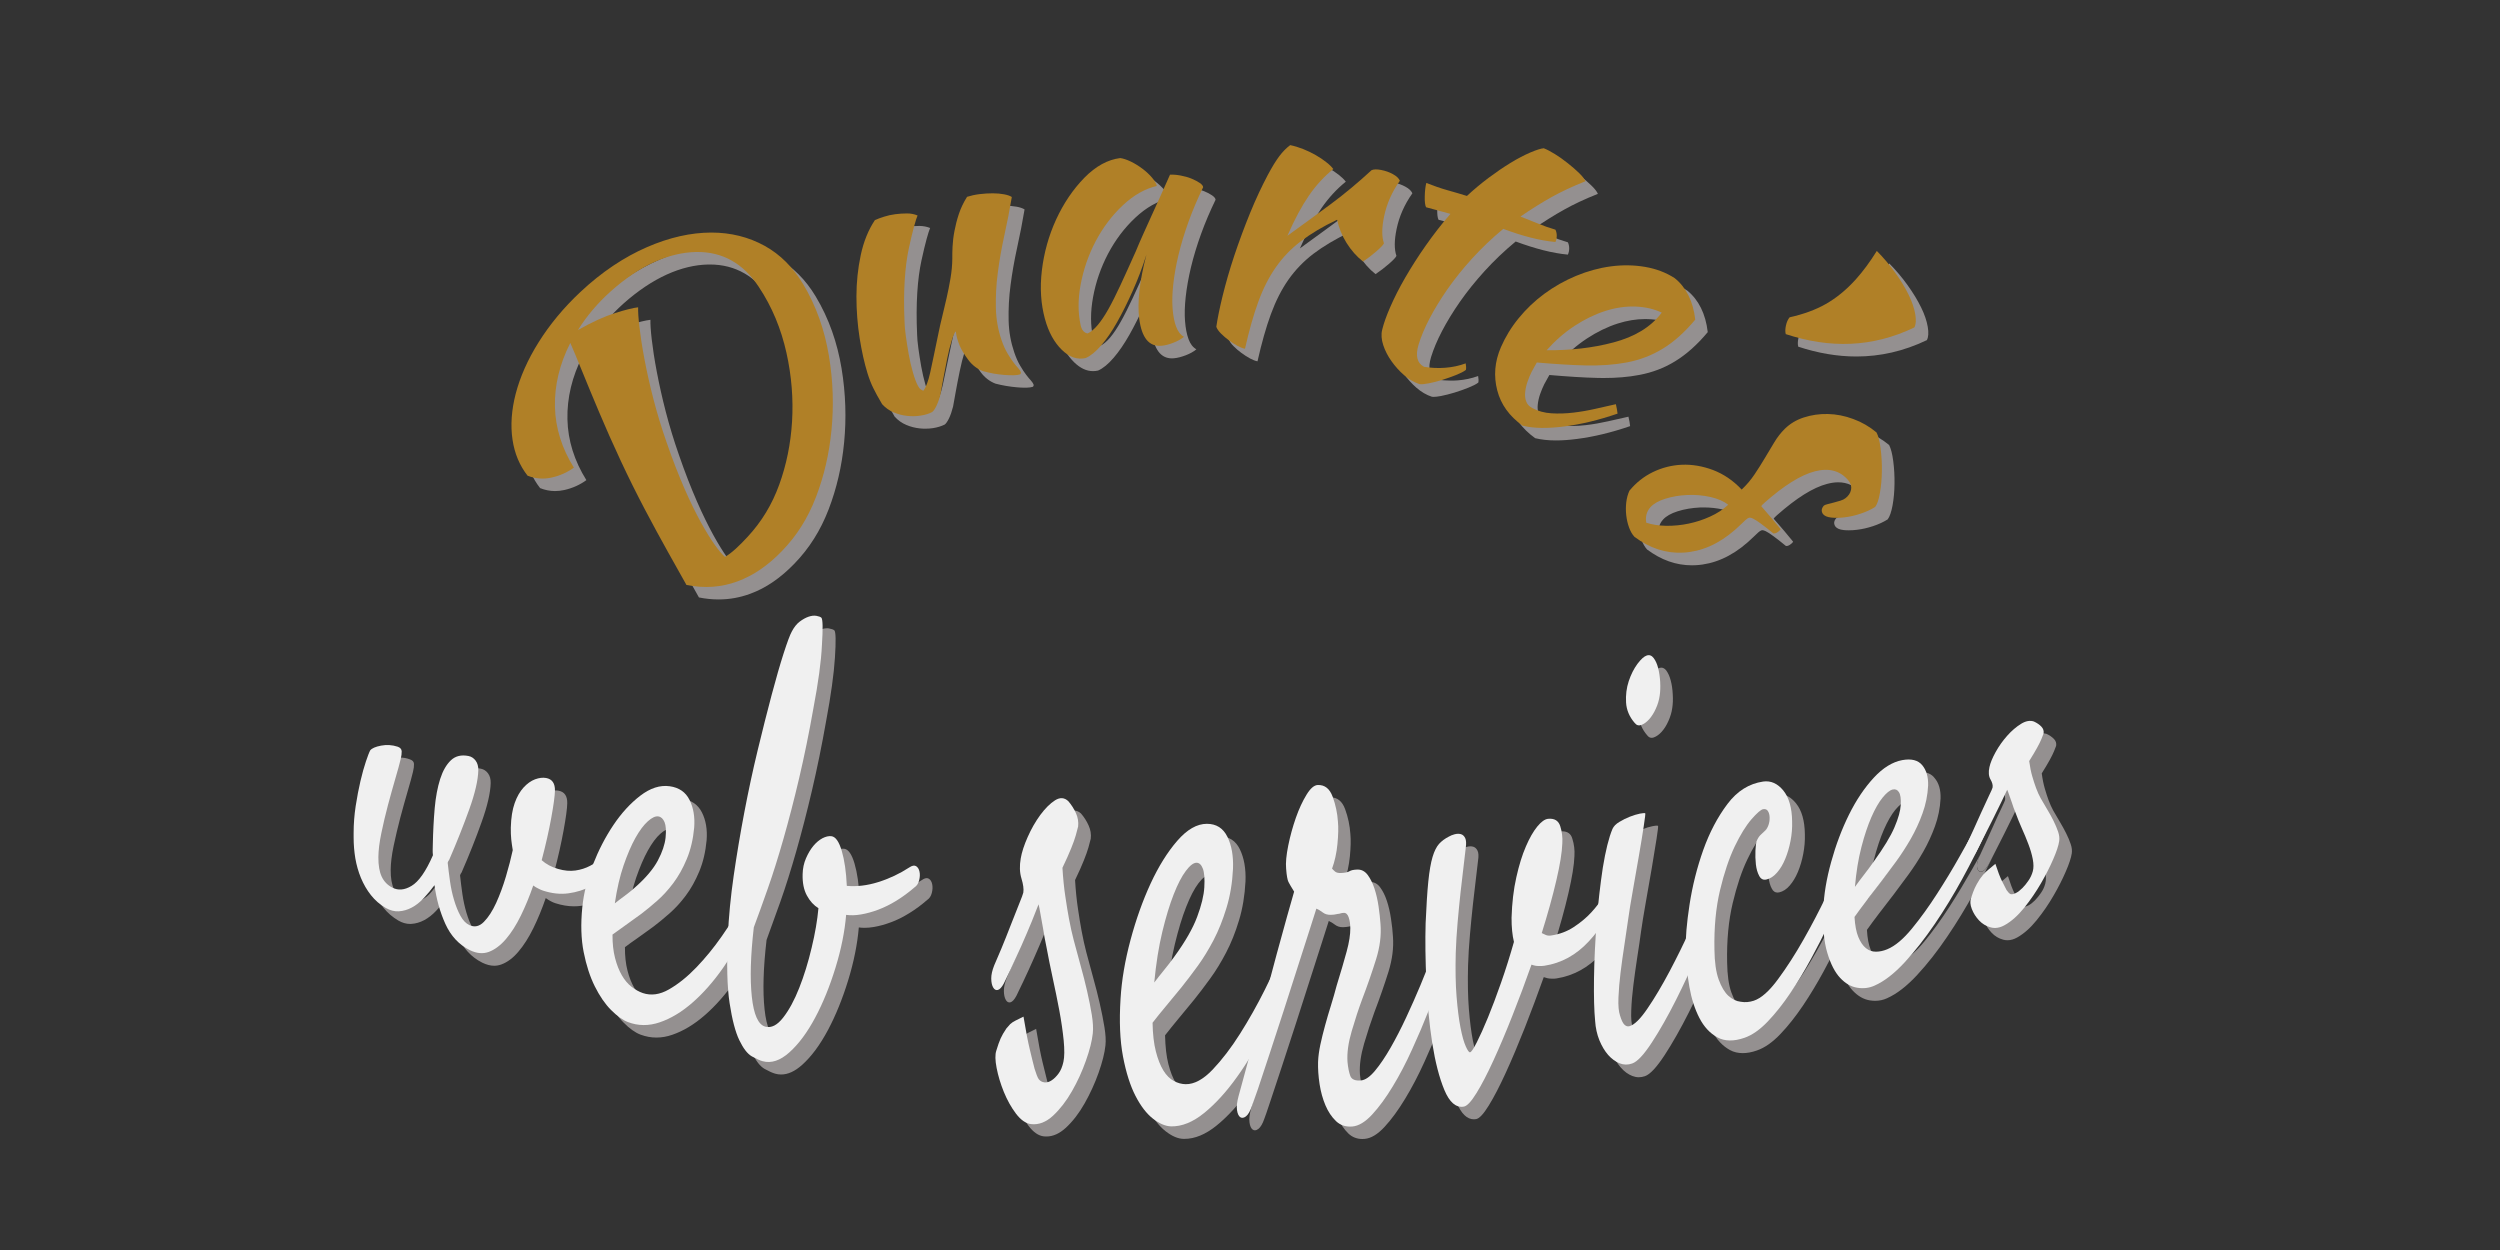 <?xml version="1.0" encoding="utf-8"?>
<!-- Generator: Adobe Illustrator 24.0.1, SVG Export Plug-In . SVG Version: 6.00 Build 0)  -->
<svg version="1.1" id="Camada_2" xmlns="http://www.w3.org/2000/svg" xmlns:xlink="http://www.w3.org/1999/xlink" x="0px" y="0px"
	 viewBox="0 0 400 200" style="enable-background:new 0 0 400 200;" xml:space="preserve">
<rect x="0" y="0" width="400" height="200" fill="#333333" stroke="none"/>
<style type="text/css">
	.st0{fill:#949090;}
	.st1{fill:#B08027;}
	.st2{fill:#F0F0F0;}
</style>
<g>
	<path class="st0" d="M94.46,54.81c1.41-2.25,3.18-4.35,5.31-6.25c4.65-4.14,9.31-6.16,13.56-6.24c0.08,0,0.17,0,0.25,0
		c4.15,0,7.36,1.95,9.76,5.53c2.19,3.27,3.62,6.83,4.46,10.59c0.84,3.77,1.11,7.43,0.9,11c-0.22,3.57-0.9,6.91-2.05,10.1
		c-1.15,3.2-2.8,5.93-5.07,8.36c-0.64,0.69-1.27,1.32-1.88,1.89c-0.61,0.56-1.18,1-1.73,1.31c-0.91-0.78-2.22-2.57-3.83-5.48
		c-1.6-2.91-3.56-7.15-5.54-12.92c-0.79-2.26-1.48-4.52-2.07-6.8c-0.59-2.27-1.06-4.41-1.44-6.4c-0.38-1.99-0.64-3.72-0.81-5.18
		c-0.17-1.45-0.23-2.51-0.21-3.15c-0.74,0.08-1.95,0.36-3.66,0.91C98.73,52.63,96.73,53.52,94.46,54.81 M115.83,39.2
		c-0.02,0-0.04,0-0.06,0c-3.19,0.01-6.64,0.76-10.26,2.34c-3.62,1.58-7.22,3.96-10.64,7.17c-2.69,2.53-4.93,5.24-6.68,8.04
		c-1.76,2.81-2.97,5.57-3.66,8.21c-0.69,2.64-0.85,5.11-0.52,7.36c0.33,2.25,1.15,4.18,2.41,5.78c0.78,0.31,1.58,0.47,2.38,0.47
		c0.5,0,1-0.06,1.5-0.17c1.32-0.3,2.49-0.83,3.52-1.58c-1.92-3.08-2.96-6.34-3.03-9.74c-0.08-3.4,0.74-6.84,2.46-10.21
		c0.45,1,1.06,2.49,1.86,4.45c0.8,1.95,1.71,4.18,2.76,6.65c1.05,2.47,2.19,5.06,3.45,7.76c1.26,2.7,2.55,5.29,3.86,7.78
		c1.31,2.49,2.56,4.78,3.74,6.89c1.18,2.11,2.16,3.83,2.91,5.19c1.08,0.22,2.13,0.32,3.16,0.32c1.75,0,3.42-0.31,5.03-0.9
		c2.57-0.94,4.88-2.55,7.09-4.83c2.39-2.47,4.16-5.29,5.46-8.65c1.29-3.36,2.12-6.9,2.49-10.74c0.37-3.83,0.26-7.77-0.41-11.85
		c-0.68-4.07-1.99-7.94-4.15-11.53c-1.59-2.64-3.61-4.7-6.14-6.09C121.84,39.94,118.99,39.2,115.83,39.2"/>
	<path class="st0" d="M160.8,32.93c-0.66,0-1.35,0.04-2.06,0.13c-0.73,0.09-1.4,0.24-2,0.43c-0.57,0.91-1.01,1.83-1.32,2.77
		c-0.31,0.94-0.54,1.85-0.7,2.72c-0.16,0.87-0.26,1.69-0.3,2.46c-0.04,0.77-0.05,1.42-0.04,1.96c-0.01,1.01-0.11,2.05-0.29,3.13
		c-0.18,1.08-0.39,2.14-0.63,3.18c-0.24,1.04-0.47,2.03-0.7,2.96c-0.23,0.93-0.42,1.76-0.56,2.47c-0.62,2.88-1.03,5.04-1.36,6.48
		c-0.33,1.44-0.68,2.4-1.1,2.9c-0.11-0.04-0.25-0.11-0.41-0.22c-0.17-0.11-0.33-0.31-0.48-0.62c-0.25-0.49-0.51-1.2-0.78-2.12
		c-0.26-0.92-0.49-1.89-0.67-2.9c-0.18-1.01-0.33-1.98-0.46-2.92c-0.13-0.94-0.19-1.67-0.2-2.18c-0.23-4.97,0.06-8.95,0.69-11.86
		c0.63-2.92,1.14-4.66,1.39-5.22c-0.51-0.21-1.07-0.32-1.68-0.33c-0.02,0-0.03,0-0.05,0c-0.6,0-1.2,0.04-1.82,0.12
		c-0.64,0.08-1.24,0.22-1.81,0.4c-0.57,0.18-1.06,0.37-1.47,0.55c-1.04,1.56-1.8,3.42-2.26,5.59c-0.46,2.16-0.69,4.38-0.69,6.63
		c0,2.26,0.17,4.47,0.51,6.64c0.34,2.17,0.77,4.04,1.26,5.64c0.27,0.88,0.58,1.67,0.92,2.36c0.34,0.69,0.81,1.56,1.42,2.59
		c0.53,0.58,1.15,1.02,1.84,1.31c0.69,0.3,1.41,0.48,2.14,0.56c0.32,0.04,0.64,0.05,0.95,0.05c0.41,0,0.81-0.03,1.2-0.09
		c0.7-0.11,1.32-0.3,1.87-0.57c0.22-0.16,0.44-0.49,0.69-0.99c0.24-0.5,0.46-1.13,0.65-1.88c0.09-0.52,0.23-1.31,0.43-2.39
		c0.19-1.08,0.41-2.18,0.64-3.3c0.23-1.13,0.48-2.12,0.75-2.97c0.27-0.85,0.48-1.31,0.64-1.37c0.05,0.67,0.25,1.42,0.6,2.25
		c0.28,0.67,0.74,1.43,1.37,2.28c0.63,0.85,1.42,1.46,2.35,1.82c0.56,0.15,1.13,0.27,1.72,0.37c0.59,0.1,1.17,0.17,1.73,0.22
		c0.44,0.04,0.85,0.06,1.21,0.06c0.1,0,0.19,0,0.29,0c0.44-0.01,0.78-0.06,1.03-0.14l0.09-0.1c0.04-0.1,0.06-0.18,0.05-0.22
		c-0.07-0.2-0.21-0.43-0.43-0.67c-0.22-0.24-0.48-0.55-0.77-0.93c-0.29-0.38-0.61-0.85-0.95-1.44c-0.35-0.58-0.67-1.3-0.96-2.15
		c-0.54-1.58-0.86-3.28-0.9-5.11c-0.04-1.83,0.05-3.72,0.31-5.66c0.25-1.94,0.6-3.93,1.05-5.98c0.45-2.04,0.85-4.08,1.19-6.12
		c-0.3-0.19-0.71-0.33-1.23-0.43c-0.53-0.1-1.13-0.15-1.81-0.16C160.85,32.93,160.83,32.93,160.8,32.93"/>
	<path class="st0" d="M181.22,27.29c-1.98,0.24-3.93,1.3-5.74,3.15c-1.81,1.86-3.33,4.09-4.52,6.68c-1.19,2.59-1.94,5.31-2.28,8.14
		c-0.34,2.83-0.15,5.41,0.48,7.73c0.58,2.16,1.5,3.81,2.71,4.98c0.97,0.94,1.96,1.41,3.01,1.41c0.27,0,0.54-0.03,0.81-0.09
		c0.8-0.35,1.62-1.03,2.49-2.04c0.87-1.01,1.71-2.25,2.54-3.71c0.83-1.47,1.65-3.12,2.48-4.97c0.83-1.84,1.57-3.78,2.21-5.82
		c-1.17,4.38-1.46,7.78-1.16,10.2c0.38,2.95,1.47,4.39,3.26,4.39c0.11,0,0.23-0.01,0.35-0.02c0.56-0.05,1.18-0.22,1.87-0.48
		c0.69-0.27,1.26-0.58,1.69-0.95c-0.55-0.31-0.97-0.85-1.25-1.62c-0.29-0.77-0.48-1.75-0.57-2.95c-0.08-1.06-0.05-2.33,0.11-3.8
		c0.16-1.47,0.44-3.05,0.84-4.74c0.41-1.69,0.94-3.47,1.61-5.32c0.67-1.85,1.45-3.68,2.33-5.5c-0.01-0.21-0.19-0.44-0.54-0.69
		c-0.36-0.25-0.8-0.48-1.32-0.69c-0.53-0.21-1.11-0.38-1.76-0.5c-0.51-0.09-0.96-0.14-1.36-0.14c-0.11,0-0.21,0-0.31,0.01
		c-0.45,1.01-0.93,2.07-1.42,3.15c-0.49,1.09-0.98,2.17-1.47,3.24c-0.49,1.08-0.95,2.11-1.4,3.1c-0.45,0.99-0.84,1.9-1.17,2.71
		c-1.84,4.13-3.24,7.26-4.43,9.34c-1.18,2.09-2.25,3.37-3.3,3.85c-0.58-0.1-0.95-0.54-1.12-1.33c-0.42-1.92-0.44-4.07,0-6.47
		c0.44-2.4,1.23-4.71,2.39-6.92c1.16-2.21,2.62-4.15,4.37-5.79c1.75-1.64,3.59-2.67,5.43-3.08c-0.08-0.38-0.33-0.82-0.75-1.32
		c-0.42-0.5-0.93-0.98-1.53-1.43c-0.6-0.45-1.22-0.84-1.86-1.15C182.29,27.55,181.72,27.36,181.22,27.29"/>
	<path class="st0" d="M208.43,25.23c-0.63,0.46-1.21,1.06-1.74,1.77c-0.53,0.71-1.15,1.71-1.84,3c-0.95,1.79-1.9,3.82-2.84,6.1
		c-0.93,2.28-1.78,4.55-2.53,6.83c-0.76,2.28-1.37,4.43-1.87,6.46c-0.5,2.03-0.82,3.67-1,4.91c0.12,0.34,0.37,0.7,0.75,1.08
		c0.38,0.38,0.8,0.75,1.27,1.09c0.47,0.35,0.93,0.64,1.39,0.89c0.46,0.24,0.85,0.4,1.18,0.45c0.66-2.93,1.37-5.44,2.14-7.54
		c0.77-2.1,1.7-3.94,2.8-5.51c1.1-1.57,2.44-2.96,4-4.15c1.57-1.19,3.49-2.35,5.8-3.44c0.26,1.29,0.77,2.53,1.51,3.71
		c0.74,1.18,1.61,2.17,2.64,2.98c0.76-0.51,1.47-1.06,2.16-1.66c0.69-0.6,1.08-1.02,1.18-1.26c-0.36-1.04-0.36-2.48,0.03-4.32
		c0.41-1.97,1.23-3.87,2.52-5.69c-0.16-0.38-0.53-0.74-1.1-1.05c-0.58-0.32-1.2-0.54-1.87-0.67c-0.33-0.06-0.61-0.09-0.86-0.09
		c-0.29,0-0.52,0.04-0.7,0.13c-2.13,1.96-4.26,3.74-6.41,5.34c-2.15,1.6-4.52,3.3-7.05,5.15c1.15-2.65,2.31-4.79,3.44-6.43
		c1.13-1.64,2.43-3.06,3.9-4.24c-0.25-0.33-0.61-0.69-1.1-1.08c-0.49-0.38-1.05-0.76-1.69-1.14c-0.64-0.37-1.32-0.7-2.03-0.98
		C209.8,25.58,209.11,25.37,208.43,25.23"/>
	<path class="st0" d="M249,25.73c-0.47,0.05-1.19,0.27-2.15,0.68c-0.96,0.41-2.02,0.97-3.16,1.66c-1.14,0.7-2.33,1.5-3.55,2.42
		c-1.22,0.91-2.36,1.87-3.43,2.87c-0.93-0.29-1.94-0.59-3.06-0.9c-1.12-0.31-2.26-0.71-3.44-1.18c-0.15,0.58-0.23,1.3-0.25,2.15
		c-0.02,0.85,0.04,1.43,0.21,1.74c1.3,0.34,2.59,0.69,3.88,1.07c-1.42,1.64-2.74,3.33-3.96,5.08c-1.23,1.75-2.31,3.46-3.27,5.11
		c-0.96,1.65-1.74,3.21-2.38,4.67c-0.63,1.45-1.06,2.68-1.31,3.68c-0.18,0.75-0.12,1.57,0.17,2.46c0.29,0.89,0.73,1.74,1.31,2.56
		c0.58,0.82,1.25,1.56,2.02,2.24c0.77,0.67,1.59,1.15,2.47,1.44c0.08,0.01,0.18,0.02,0.29,0.02c0.29,0,0.68-0.05,1.17-0.14
		c0.67-0.13,1.4-0.32,2.17-0.55c0.77-0.24,1.51-0.5,2.21-0.78c0.7-0.28,1.24-0.55,1.59-0.82c0.06-0.25,0.05-0.6-0.03-1.05
		c-1.03,0.38-2.12,0.61-3.25,0.7c-0.37,0.03-0.73,0.04-1.1,0.04c-0.77,0-1.54-0.06-2.31-0.19c-1.13-0.59-1.42-1.77-0.87-3.58
		c0.39-1.27,0.97-2.66,1.76-4.17c0.79-1.51,1.74-3.07,2.87-4.69c1.13-1.62,2.44-3.25,3.93-4.89c1.49-1.64,3.15-3.23,4.98-4.74
		c3.11,1.15,5.87,1.87,8.35,2.1c0.14-0.31,0.21-0.64,0.21-1c0-0.35-0.07-0.68-0.21-0.97c-0.99-0.29-1.94-0.63-2.86-1.01
		c-0.92-0.38-1.83-0.75-2.74-1.09c1.78-1.22,3.44-2.26,4.97-3.11c1.53-0.86,3.33-1.71,5.43-2.54c-0.13-0.34-0.46-0.77-0.98-1.28
		c-0.52-0.51-1.12-1.04-1.81-1.58c-0.68-0.54-1.38-1.03-2.08-1.48C250.1,26.23,249.5,25.92,249,25.73"/>
	<path class="st0" d="M249.73,58.05c-0.09,0-0.18,0-0.28,0c1.35-1.52,2.83-2.82,4.46-3.89c1.63-1.07,3.28-1.87,4.94-2.4
		c1.48-0.47,2.94-0.71,4.35-0.71c0.17,0,0.34,0,0.51,0.01c1.58,0.06,2.97,0.39,4.15,0.97c-1.78,2.36-4.41,3.88-7.74,4.77
		C256.88,57.66,253.42,58.05,249.73,58.05 M262.26,44.45c-0.83,0-1.67,0.06-2.52,0.17c-1.88,0.25-3.74,0.75-5.56,1.52
		c-1.83,0.76-3.51,1.72-5.07,2.86c-1.55,1.14-2.92,2.45-4.11,3.91c-1.2,1.46-2.13,3-2.83,4.61c-1.03,2.35-1.19,4.67-0.6,6.94
		c0.59,2.28,1.93,4.12,4.06,5.65c0.99,0.24,2.08,0.36,3.31,0.36c1.03,0,2.16-0.08,3.38-0.24c2.67-0.34,5.49-1.02,8.5-2.05
		c-0.05-0.45-0.13-0.95-0.27-1.51c-0.97,0.22-2.05,0.46-3.23,0.73c-1.19,0.27-2.38,0.48-3.57,0.62c-0.81,0.1-1.6,0.14-2.38,0.14
		c-0.38,0-0.75-0.01-1.12-0.03c-1.14-0.07-2.17-0.35-3.09-0.85c-0.48-0.26-0.8-0.61-0.96-1.05c-0.16-0.45-0.22-0.94-0.16-1.49
		c0.06-0.55,0.18-1.11,0.38-1.68c0.2-0.57,0.42-1.1,0.67-1.6c0.14-0.27,0.27-0.52,0.42-0.76c0.14-0.24,0.27-0.47,0.39-0.7
		c2.85,0.24,5.45,0.42,7.81,0.47c0.3,0.01,0.6,0.01,0.89,0.01c2.02,0,3.92-0.15,5.69-0.49c2.03-0.38,3.94-1.09,5.72-2.18
		c1.77-1.08,3.53-2.63,5.23-4.67c-0.34-2.93-1.46-5.17-3.27-6.64c-1.4-0.9-3-1.51-4.76-1.81C264.25,44.53,263.26,44.45,262.26,44.45
		"/>
	<path class="st0" d="M302.29,42.16c-1.1,1.77-2.23,3.29-3.37,4.56c-1.52,1.68-3.12,2.98-4.79,3.93c-1.67,0.95-3.61,1.64-5.79,2.13
		c-0.28,0.33-0.48,0.76-0.59,1.31c-0.12,0.55-0.13,1-0.03,1.38c3.14,1.03,6.23,1.57,9.3,1.57c3.79,0,7.54-0.83,11.28-2.62
		c0.25-0.48,0.3-1.2,0.14-2.13c-0.16-0.94-0.51-1.98-1.06-3.1c-0.55-1.13-1.27-2.31-2.15-3.54
		C304.34,44.4,303.36,43.24,302.29,42.16"/>
	<path class="st0" d="M268.82,86.13c-0.07,0-0.13,0-0.2,0c-1.18-0.02-2.25-0.18-3.22-0.5c-0.16-0.97,0.06-1.8,0.69-2.5
		c0.49-0.54,1.26-0.99,2.35-1.33c1.08-0.34,2.26-0.54,3.53-0.6c0.22-0.01,0.43-0.01,0.64-0.01c1.04,0,2.07,0.11,3.06,0.33
		c1.2,0.27,2.15,0.69,2.84,1.24c-0.81,0.76-1.77,1.39-2.89,1.89c-1.11,0.5-2.27,0.87-3.45,1.13
		C271.04,86.01,269.93,86.13,268.82,86.13 M294.19,68.26c-1.25,0-2.44,0.19-3.56,0.55c-1.21,0.39-2.21,1-3.04,1.81
		c-0.64,0.63-1.21,1.36-1.7,2.18c-0.49,0.82-1,1.66-1.51,2.52c-0.51,0.86-1.07,1.73-1.65,2.61c-0.59,0.88-1.27,1.68-2.05,2.42
		c-1.36-1.44-2.9-2.49-4.59-3.13c-1.51-0.57-3.02-0.85-4.49-0.85c-0.17,0-0.33,0-0.5,0.01c-1.63,0.07-3.18,0.47-4.64,1.18
		c-1.46,0.71-2.7,1.71-3.74,2.97c-0.26,0.56-0.43,1.19-0.51,1.88c-0.08,0.69-0.08,1.38,0,2.07c0.08,0.69,0.23,1.34,0.45,1.94
		c0.22,0.6,0.51,1.09,0.86,1.49c2.27,1.69,4.63,2.54,7.2,2.54c0.21,0,0.43-0.01,0.64-0.02c2.82-0.16,5.61-1.32,8.29-3.68
		c0.38-0.34,0.69-0.63,0.94-0.87c0.24-0.24,0.49-0.47,0.74-0.7c0.19-0.17,0.36-0.28,0.52-0.33c0.04-0.01,0.08-0.02,0.12-0.02
		c0.14,0,0.33,0.06,0.56,0.17c0.3,0.15,0.71,0.41,1.21,0.78c0.51,0.37,1.17,0.88,2,1.57c0.03,0,0.06,0.01,0.09,0.01
		c0.22,0,0.46-0.1,0.72-0.32c0.2-0.16,0.32-0.28,0.35-0.37c-0.46-0.58-0.94-1.15-1.43-1.73c-0.49-0.58-1.04-1.23-1.68-1.95
		c0.03-0.09,0.21-0.28,0.53-0.56c3.09-2.73,5.76-4.43,8.06-5.02c0.61-0.16,1.19-0.24,1.74-0.24c1.49,0,2.73,0.59,3.67,1.78
		c0.35,0.44,0.47,0.93,0.36,1.44c-0.11,0.52-0.41,0.95-0.88,1.32c-0.2,0.16-0.48,0.29-0.82,0.4c-0.35,0.11-0.7,0.21-1.06,0.3
		c-0.36,0.09-0.69,0.18-0.98,0.25c-0.29,0.07-0.49,0.15-0.59,0.23c-0.41,0.45-0.46,0.9-0.16,1.35c0.24,0.31,0.68,0.5,1.33,0.57
		c0.27,0.03,0.54,0.04,0.84,0.04c0.42,0,0.86-0.03,1.34-0.09c0.81-0.1,1.64-0.29,2.52-0.58c0.87-0.29,1.66-0.65,2.34-1.08
		c0.32-0.43,0.58-1.17,0.78-2.24c0.19-1.07,0.3-2.23,0.31-3.46c0.02-1.24-0.05-2.45-0.2-3.62c-0.15-1.17-0.38-2.03-0.66-2.58
		c-1.11-0.92-2.35-1.64-3.72-2.15c-1.37-0.51-2.73-0.77-4.07-0.8C294.37,68.26,294.28,68.26,294.19,68.26"/>
	<path class="st1" d="M109.83,93.59c-0.75-1.36-1.73-3.08-2.91-5.19c-1.18-2.11-2.43-4.4-3.74-6.89c-1.31-2.49-2.6-5.08-3.86-7.78
		c-1.26-2.7-2.41-5.29-3.45-7.76c-1.05-2.47-1.96-4.69-2.76-6.65c-0.8-1.95-1.41-3.44-1.86-4.45c-1.72,3.37-2.54,6.82-2.46,10.21
		c0.08,3.4,1.11,6.66,3.03,9.74c-1.03,0.75-2.2,1.28-3.52,1.58c-1.32,0.3-2.62,0.21-3.89-0.29c-1.26-1.61-2.08-3.53-2.41-5.78
		c-0.33-2.25-0.17-4.72,0.52-7.36c0.69-2.64,1.9-5.41,3.66-8.21c1.76-2.81,3.99-5.52,6.68-8.04c3.42-3.21,7.01-5.59,10.64-7.17
		c3.62-1.58,7.07-2.33,10.26-2.34c3.19-0.01,6.05,0.73,8.58,2.12c2.53,1.4,4.55,3.46,6.14,6.09c2.16,3.59,3.47,7.46,4.15,11.53
		c0.68,4.08,0.78,8.02,0.41,11.85c-0.37,3.84-1.2,7.38-2.49,10.74c-1.29,3.36-3.06,6.18-5.46,8.65c-2.21,2.28-4.52,3.88-7.09,4.83
		C115.46,93.96,112.74,94.18,109.83,93.59z M97.78,46.56c-2.13,1.9-3.91,4-5.31,6.25c2.27-1.3,4.26-2.19,5.97-2.73
		c1.7-0.54,2.92-0.83,3.66-0.91c-0.02,0.65,0.04,1.7,0.21,3.15c0.17,1.46,0.43,3.19,0.81,5.18c0.38,1.99,0.85,4.13,1.44,6.4
		c0.59,2.27,1.28,4.54,2.07,6.8c1.98,5.77,3.94,10.02,5.54,12.92c1.61,2.9,2.92,4.7,3.83,5.48c0.54-0.31,1.11-0.75,1.73-1.31
		c0.61-0.56,1.24-1.19,1.88-1.89c2.26-2.44,3.91-5.17,5.07-8.36c1.15-3.19,1.83-6.53,2.05-10.1c0.21-3.57-0.06-7.23-0.9-11
		c-0.84-3.76-2.27-7.32-4.46-10.59c-2.44-3.66-5.73-5.61-10-5.53C107.09,40.4,102.43,42.42,97.78,46.56z"/>
	<path class="st1" d="M157.26,59.38c-0.94-0.37-1.72-0.97-2.35-1.82c-0.63-0.85-1.09-1.61-1.37-2.28c-0.34-0.83-0.55-1.58-0.6-2.25
		c-0.15,0.06-0.37,0.52-0.64,1.37c-0.27,0.85-0.52,1.84-0.75,2.97c-0.23,1.13-0.44,2.23-0.64,3.3c-0.2,1.08-0.33,1.87-0.43,2.39
		c-0.19,0.76-0.41,1.38-0.65,1.88c-0.24,0.5-0.47,0.83-0.69,0.99c-0.54,0.28-1.16,0.47-1.87,0.57c-0.7,0.11-1.42,0.12-2.15,0.04
		c-0.73-0.08-1.45-0.27-2.14-0.56c-0.69-0.29-1.31-0.73-1.84-1.31c-0.61-1.03-1.08-1.89-1.42-2.59c-0.34-0.69-0.65-1.48-0.92-2.36
		c-0.49-1.59-0.92-3.47-1.26-5.64c-0.34-2.17-0.51-4.38-0.51-6.64c0-2.26,0.23-4.47,0.69-6.63c0.46-2.16,1.22-4.03,2.26-5.59
		c0.41-0.19,0.9-0.37,1.47-0.55c0.57-0.18,1.17-0.32,1.81-0.4c0.64-0.08,1.26-0.12,1.87-0.12c0.61,0,1.17,0.11,1.68,0.33
		c-0.25,0.56-0.76,2.3-1.39,5.22c-0.63,2.92-0.92,6.89-0.69,11.86c0.01,0.52,0.07,1.25,0.2,2.18s0.28,1.91,0.46,2.92
		c0.18,1.01,0.4,1.98,0.67,2.9c0.26,0.92,0.53,1.63,0.78,2.12c0.16,0.31,0.32,0.51,0.48,0.62c0.17,0.11,0.3,0.18,0.41,0.22
		c0.41-0.5,0.77-1.46,1.1-2.9c0.33-1.44,0.75-3.6,1.36-6.48c0.14-0.72,0.33-1.54,0.56-2.47c0.23-0.93,0.46-1.92,0.7-2.96
		c0.24-1.04,0.44-2.1,0.63-3.18c0.18-1.08,0.28-2.12,0.29-3.13c-0.01-0.54,0-1.2,0.04-1.96c0.04-0.76,0.13-1.58,0.3-2.46
		c0.16-0.87,0.39-1.78,0.7-2.72c0.31-0.94,0.75-1.87,1.32-2.77c0.6-0.19,1.27-0.34,2-0.43c0.73-0.09,1.44-0.13,2.12-0.13
		c0.68,0,1.28,0.06,1.81,0.16c0.53,0.1,0.94,0.24,1.23,0.43c-0.34,2.04-0.74,4.08-1.19,6.12c-0.45,2.04-0.8,4.04-1.05,5.98
		c-0.26,1.94-0.35,3.83-0.31,5.66c0.04,1.83,0.36,3.54,0.9,5.11c0.29,0.85,0.61,1.56,0.96,2.15c0.34,0.58,0.66,1.06,0.95,1.44
		c0.29,0.38,0.54,0.69,0.77,0.93c0.22,0.24,0.36,0.46,0.43,0.67c0.01,0.04,0,0.11-0.05,0.22l-0.09,0.1
		c-0.25,0.08-0.59,0.13-1.03,0.14c-0.44,0.01-0.93-0.01-1.5-0.05c-0.56-0.05-1.14-0.12-1.73-0.22
		C158.4,59.66,157.82,59.53,157.26,59.38z"/>
	<path class="st1" d="M187.2,27.95c0.47-0.03,1.03,0.01,1.68,0.13c0.65,0.12,1.23,0.28,1.76,0.5c0.52,0.22,0.97,0.45,1.32,0.69
		c0.36,0.25,0.54,0.48,0.54,0.69c-0.88,1.82-1.66,3.65-2.33,5.5c-0.67,1.85-1.2,3.62-1.61,5.32c-0.41,1.69-0.68,3.28-0.84,4.74
		c-0.16,1.47-0.19,2.73-0.11,3.8c0.09,1.19,0.28,2.18,0.57,2.95c0.29,0.77,0.7,1.31,1.25,1.62c-0.43,0.37-1,0.68-1.69,0.95
		c-0.69,0.27-1.31,0.43-1.87,0.48c-2,0.19-3.2-1.23-3.6-4.37c-0.3-2.42,0-5.82,1.16-10.2c-0.65,2.03-1.38,3.97-2.21,5.82
		c-0.83,1.85-1.65,3.5-2.48,4.97c-0.83,1.47-1.67,2.71-2.54,3.71c-0.87,1.01-1.69,1.69-2.49,2.04c-1.35,0.3-2.61-0.14-3.82-1.32
		c-1.21-1.18-2.13-2.83-2.71-4.98c-0.63-2.32-0.82-4.89-0.48-7.73c0.34-2.83,1.09-5.55,2.28-8.14c1.19-2.58,2.7-4.82,4.52-6.68
		c1.81-1.85,3.76-2.91,5.74-3.15c0.5,0.07,1.07,0.26,1.71,0.57c0.64,0.31,1.26,0.7,1.86,1.15c0.6,0.46,1.11,0.93,1.53,1.43
		c0.42,0.5,0.67,0.94,0.75,1.32c-1.84,0.41-3.68,1.44-5.43,3.08c-1.75,1.64-3.21,3.58-4.37,5.79c-1.16,2.21-1.94,4.52-2.39,6.92
		s-0.42,4.55,0,6.47c0.17,0.79,0.55,1.23,1.12,1.33c1.05-0.48,2.11-1.76,3.3-3.85c1.18-2.08,2.58-5.21,4.43-9.34
		c0.33-0.81,0.72-1.72,1.17-2.71c0.45-0.99,0.91-2.03,1.4-3.1c0.49-1.07,0.98-2.16,1.47-3.24C186.27,30.01,186.74,28.96,187.2,27.95
		z"/>
	<path class="st1" d="M194.61,52.29c0.18-1.24,0.5-2.88,1-4.91c0.5-2.03,1.11-4.18,1.87-6.46c0.76-2.27,1.6-4.55,2.53-6.83
		c0.93-2.28,1.89-4.31,2.84-6.1c0.69-1.29,1.3-2.29,1.84-3c0.53-0.71,1.11-1.3,1.74-1.77c0.68,0.14,1.37,0.35,2.08,0.63
		c0.71,0.28,1.39,0.61,2.03,0.98c0.64,0.37,1.21,0.75,1.69,1.14c0.49,0.38,0.85,0.74,1.1,1.08c-1.47,1.18-2.77,2.6-3.9,4.24
		c-1.13,1.64-2.29,3.78-3.44,6.43c2.53-1.84,4.9-3.54,7.05-5.15c2.15-1.6,4.28-3.38,6.41-5.34c0.33-0.16,0.85-0.17,1.56-0.03
		c0.67,0.13,1.29,0.35,1.87,0.67s0.94,0.67,1.1,1.05c-1.29,1.82-2.11,3.72-2.52,5.69c-0.39,1.84-0.39,3.28-0.03,4.32
		c-0.1,0.24-0.5,0.66-1.18,1.26c-0.69,0.6-1.4,1.15-2.16,1.66c-1.03-0.81-1.9-1.8-2.64-2.98c-0.74-1.18-1.24-2.42-1.51-3.71
		c-2.31,1.08-4.23,2.25-5.8,3.44c-1.57,1.19-2.9,2.58-4,4.15c-1.1,1.57-2.04,3.41-2.8,5.51c-0.77,2.1-1.49,4.62-2.14,7.54
		c-0.33-0.05-0.72-0.21-1.18-0.45c-0.46-0.25-0.92-0.54-1.39-0.89c-0.47-0.35-0.89-0.71-1.27-1.09
		C194.98,52.99,194.73,52.63,194.61,52.29z"/>
	<path class="st1" d="M228.17,33.16c-0.16-0.31-0.23-0.89-0.21-1.74c0.02-0.85,0.1-1.57,0.25-2.15c1.18,0.47,2.32,0.87,3.44,1.18
		s2.14,0.62,3.06,0.9c1.07-1,2.21-1.95,3.43-2.87c1.22-0.91,2.4-1.72,3.55-2.42c1.14-0.7,2.2-1.25,3.16-1.66
		c0.96-0.41,1.68-0.64,2.15-0.68c0.49,0.19,1.09,0.5,1.8,0.94c0.7,0.44,1.4,0.93,2.08,1.48c0.68,0.54,1.29,1.07,1.81,1.58
		c0.52,0.51,0.84,0.94,0.98,1.28c-2.09,0.83-3.89,1.68-5.43,2.54c-1.53,0.86-3.2,1.89-4.97,3.11c0.9,0.35,1.82,0.71,2.74,1.09
		c0.92,0.38,1.87,0.72,2.86,1.01c0.14,0.29,0.21,0.62,0.21,0.97c0,0.35-0.07,0.68-0.21,1c-2.49-0.22-5.24-0.94-8.35-2.1
		c-1.83,1.52-3.49,3.1-4.98,4.74c-1.5,1.64-2.8,3.28-3.93,4.89c-1.13,1.62-2.08,3.18-2.87,4.69s-1.37,2.9-1.76,4.17
		c-0.55,1.8-0.25,2.99,0.87,3.58c1.14,0.19,2.27,0.24,3.41,0.15c1.14-0.09,2.22-0.32,3.25-0.7c0.08,0.44,0.09,0.79,0.03,1.05
		c-0.36,0.27-0.89,0.54-1.59,0.82c-0.7,0.28-1.44,0.53-2.21,0.78c-0.77,0.24-1.49,0.42-2.17,0.55c-0.68,0.13-1.16,0.17-1.45,0.12
		c-0.88-0.29-1.7-0.77-2.47-1.44c-0.77-0.67-1.44-1.42-2.02-2.24c-0.58-0.82-1.02-1.67-1.31-2.56c-0.29-0.89-0.36-1.71-0.17-2.46
		c0.24-1,0.67-2.23,1.31-3.68c0.63-1.45,1.42-3.01,2.38-4.67c0.96-1.65,2.04-3.36,3.27-5.11c1.23-1.75,2.54-3.45,3.96-5.08
		C230.76,33.86,229.47,33.5,228.17,33.16z"/>
	<path class="st1" d="M271.24,51.14c-1.7,2.04-3.45,3.59-5.23,4.67c-1.78,1.08-3.68,1.79-5.72,2.18c-2.04,0.38-4.23,0.53-6.59,0.48
		c-2.36-0.05-4.96-0.23-7.81-0.47c-0.12,0.23-0.25,0.46-0.39,0.7c-0.14,0.24-0.28,0.49-0.42,0.76c-0.25,0.5-0.48,1.03-0.67,1.6
		c-0.2,0.57-0.33,1.13-0.38,1.68c-0.06,0.55-0.01,1.04,0.16,1.49c0.16,0.45,0.48,0.8,0.96,1.05c0.93,0.5,1.95,0.78,3.09,0.85
		c1.14,0.07,2.31,0.03,3.5-0.11c1.19-0.14,2.39-0.35,3.57-0.62c1.19-0.27,2.27-0.51,3.23-0.73c0.13,0.56,0.22,1.06,0.27,1.51
		c-3.01,1.03-5.83,1.71-8.5,2.05c-2.67,0.34-4.87,0.33-6.69-0.12c-2.13-1.53-3.47-3.38-4.06-5.65c-0.59-2.27-0.43-4.58,0.6-6.94
		c0.7-1.6,1.63-3.15,2.83-4.61c1.19-1.46,2.56-2.77,4.11-3.91c1.55-1.14,3.24-2.1,5.07-2.86c1.83-0.76,3.68-1.27,5.56-1.52
		c1.88-0.25,3.71-0.22,5.47,0.08c1.76,0.3,3.36,0.9,4.76,1.81C269.78,45.97,270.91,48.21,271.24,51.14z M265.88,50.02
		c-1.18-0.57-2.58-0.9-4.15-0.97c-1.58-0.06-3.21,0.17-4.87,0.7s-3.31,1.33-4.94,2.4c-1.63,1.07-3.11,2.37-4.46,3.89
		c3.79,0.02,7.34-0.36,10.68-1.25C261.47,53.91,264.1,52.39,265.88,50.02z"/>
	<path class="st1" d="M285.72,53.46c-0.1-0.37-0.09-0.83,0.03-1.38c0.12-0.55,0.31-0.98,0.59-1.31c2.18-0.49,4.12-1.18,5.79-2.13
		c1.67-0.95,3.27-2.25,4.79-3.93c1.14-1.27,2.27-2.79,3.37-4.56c1.07,1.08,2.05,2.24,2.94,3.47c0.89,1.23,1.6,2.42,2.15,3.54
		c0.55,1.13,0.9,2.17,1.06,3.1c0.16,0.94,0.11,1.65-0.14,2.13C299.53,55.64,292.75,55.76,285.72,53.46z"/>
	<path class="st1" d="M300.03,81.11c-0.69,0.44-1.47,0.79-2.34,1.08c-0.87,0.29-1.71,0.48-2.52,0.58c-0.81,0.1-1.53,0.11-2.17,0.04
		c-0.65-0.07-1.08-0.26-1.33-0.57c-0.3-0.45-0.25-0.9,0.16-1.35c0.1-0.08,0.3-0.16,0.59-0.23c0.29-0.07,0.62-0.16,0.98-0.25
		s0.71-0.19,1.06-0.3c0.35-0.11,0.62-0.24,0.82-0.4c0.47-0.37,0.77-0.8,0.88-1.32c0.11-0.51-0.01-1-0.36-1.44
		c-1.29-1.62-3.12-2.13-5.41-1.54c-2.29,0.59-4.97,2.29-8.06,5.02c-0.32,0.28-0.5,0.47-0.53,0.56c0.63,0.72,1.19,1.37,1.68,1.95
		s0.96,1.16,1.43,1.73c-0.04,0.09-0.16,0.21-0.35,0.37c-0.3,0.24-0.57,0.34-0.82,0.31c-0.83-0.68-1.5-1.2-2-1.57
		c-0.51-0.37-0.91-0.63-1.21-0.78c-0.3-0.15-0.53-0.2-0.69-0.16c-0.16,0.05-0.33,0.16-0.52,0.33c-0.26,0.23-0.5,0.46-0.74,0.7
		c-0.24,0.24-0.55,0.53-0.94,0.87c-2.69,2.36-5.47,3.52-8.29,3.68c-2.82,0.15-5.38-0.7-7.84-2.53c-0.36-0.39-0.64-0.89-0.86-1.49
		c-0.22-0.6-0.37-1.25-0.45-1.94c-0.08-0.69-0.08-1.38,0-2.07c0.08-0.69,0.25-1.32,0.51-1.88c1.04-1.26,2.28-2.26,3.74-2.97
		c1.46-0.71,3.01-1.11,4.64-1.18c1.63-0.07,3.31,0.21,4.99,0.84c1.68,0.64,3.23,1.68,4.59,3.13c0.78-0.74,1.46-1.54,2.05-2.42
		c0.59-0.88,1.14-1.75,1.65-2.61c0.51-0.86,1.02-1.7,1.51-2.52c0.49-0.82,1.06-1.55,1.7-2.18c0.83-0.81,1.83-1.42,3.04-1.81
		c1.21-0.39,2.48-0.58,3.83-0.55c1.35,0.03,2.71,0.29,4.07,0.8c1.37,0.5,2.61,1.22,3.72,2.15c0.29,0.54,0.51,1.4,0.66,2.58
		c0.15,1.17,0.22,2.38,0.2,3.62c-0.02,1.24-0.12,2.39-0.31,3.46C300.61,79.94,300.35,80.68,300.03,81.11z M263.4,83.63
		c0.97,0.32,2.04,0.48,3.22,0.5c1.18,0.01,2.36-0.1,3.55-0.35c1.19-0.25,2.34-0.62,3.45-1.13c1.11-0.5,2.08-1.13,2.89-1.89
		c-0.69-0.55-1.64-0.97-2.84-1.24c-1.2-0.27-2.43-0.38-3.7-0.32c-1.27,0.05-2.45,0.26-3.53,0.6c-1.08,0.34-1.86,0.79-2.35,1.33
		C263.46,81.83,263.24,82.66,263.4,83.63z"/>
	<path class="st0" d="M63.99,121.21c-0.34,0-0.67,0.03-1.01,0.1c-0.89,0.17-1.47,0.41-1.73,0.75c-0.15,0.28-0.38,0.88-0.69,1.77
		c-0.3,0.89-0.6,1.95-0.88,3.16c-0.28,1.21-0.53,2.54-0.76,3.98c-0.22,1.44-0.33,2.87-0.33,4.32c0,0.23,0,0.47,0,0.7
		c0,1.13,0.09,2.24,0.27,3.34c0.18,1.1,0.48,2.14,0.89,3.15c0.41,1.01,0.95,1.92,1.6,2.75c0.65,0.82,1.45,1.51,2.39,2.06
		c0.62,0.36,1.25,0.54,1.88,0.54c0.07,0,0.14,0,0.2-0.01c0.7-0.04,1.38-0.24,2.06-0.6c0.67-0.36,1.31-0.86,1.92-1.51
		c0.61-0.65,1.18-1.34,1.72-2.07c0.3,2.24,0.88,4.3,1.74,6.2c0.86,1.9,2.16,3.32,3.91,4.19c0.66,0.32,1.29,0.49,1.9,0.49
		c0.39,0,0.78-0.07,1.15-0.21c0.96-0.35,1.87-1.03,2.73-2.05c0.86-1.01,1.66-2.27,2.39-3.76c0.73-1.49,1.39-3.1,1.98-4.81
		c0.26,0.19,0.53,0.36,0.79,0.5c0.27,0.14,0.51,0.25,0.74,0.32c1.02,0.33,2.02,0.5,2.98,0.5c0.37,0,0.73-0.02,1.09-0.07
		c0.96-0.13,1.87-0.37,2.72-0.72c0.29-1.27,0.69-2.55,1.2-3.85c0.01-0.03,0.02-0.06,0.03-0.09c-0.16,0.09-0.32,0.18-0.48,0.27
		c-0.71,0.38-1.49,0.63-2.35,0.75c-0.26,0.04-0.52,0.06-0.79,0.06c-0.63,0-1.29-0.1-1.99-0.3c-1.07-0.31-1.95-0.78-2.62-1.4
		c0.65-2.47,1.16-4.74,1.53-6.77c0.37-2.03,0.57-3.49,0.59-4.34c0.03-1.18-0.43-1.86-1.39-2.04c-0.16-0.03-0.32-0.04-0.49-0.04
		c-0.4,0-0.83,0.09-1.29,0.26c-0.65,0.24-1.26,0.68-1.83,1.3c-0.58,0.63-1.05,1.46-1.43,2.5c-0.37,1.04-0.58,2.34-0.62,3.91
		c-0.02,0.71,0,1.34,0.07,1.9c0.06,0.56,0.14,1.13,0.24,1.72c-0.26,1.26-0.63,2.66-1.09,4.21c-0.46,1.55-0.99,2.97-1.57,4.25
		c-0.59,1.28-1.24,2.29-1.96,3.02c-0.47,0.48-0.96,0.71-1.48,0.71c-0.27,0-0.55-0.07-0.83-0.2c-0.56-0.26-1.04-0.76-1.44-1.49
		c-0.4-0.73-0.74-1.58-1.02-2.53c-0.28-0.95-0.5-1.95-0.65-3c-0.15-1.05-0.27-2.04-0.37-2.96c0.04-0.17,0.12-0.33,0.24-0.47
		c1.23-2.81,2.31-5.54,3.22-8.1c0.92-2.56,1.4-4.67,1.44-6.22c0.01-0.63-0.13-1.15-0.43-1.55c-0.3-0.4-0.68-0.65-1.14-0.74
		c-0.29-0.06-0.57-0.09-0.83-0.09c-0.78,0-1.44,0.26-1.98,0.77c-0.72,0.68-1.3,1.68-1.72,2.99c-0.42,1.32-0.72,2.88-0.88,4.7
		c-0.17,1.82-0.27,3.75-0.3,5.79c-0.01,0.32-0.01,0.61-0.02,0.88c0,0.27,0.01,0.55,0.04,0.84c-1.14,2.61-2.28,4.22-3.42,4.9
		c-0.66,0.39-1.28,0.58-1.86,0.58c-0.43,0-0.84-0.1-1.23-0.3c-0.77-0.4-1.33-0.99-1.7-1.76c-0.36-0.77-0.54-1.8-0.53-3.12
		c0.01-1.07,0.16-2.33,0.47-3.82c0.31-1.49,0.67-2.99,1.07-4.53c0.41-1.53,0.81-2.97,1.2-4.3c0.39-1.33,0.67-2.35,0.83-3.04
		c0.12-0.48,0.17-0.9,0.16-1.25c-0.02-0.35-0.23-0.59-0.65-0.73C65.08,121.3,64.53,121.21,63.99,121.21"/>
	<path class="st0" d="M100.37,146.54c0.34-2.32,0.81-4.35,1.41-6.09c0.6-1.74,1.23-3.21,1.89-4.39c0.66-1.18,1.32-2.07,1.99-2.66
		c0.58-0.52,1.09-0.78,1.53-0.78c0.06,0,0.11,0,0.17,0.01c0.43,0.07,0.75,0.38,0.97,0.93c0.22,0.55,0.27,1.38,0.16,2.5
		c-0.11,1.06-0.52,2.27-1.23,3.62c-0.71,1.34-1.93,2.81-3.65,4.31c-0.56,0.51-1.12,0.96-1.68,1.37
		C101.36,145.76,100.85,146.16,100.37,146.54 M108.44,127.75c-1.33,0-2.67,0.53-4.01,1.56c-1.58,1.21-3.01,2.78-4.3,4.69
		c-1.27,1.89-2.35,3.98-3.25,6.27c-0.01,0.03-0.02,0.06-0.03,0.09c-0.51,1.31-0.91,2.59-1.2,3.85c-0.23,0.99-0.39,1.97-0.49,2.94
		c-0.27,2.71-0.2,5.09,0.22,7.2c0.42,2.11,1.02,3.94,1.78,5.47c0.77,1.54,1.63,2.8,2.6,3.78c0.96,0.97,1.87,1.62,2.72,1.94
		c0.83,0.31,1.68,0.47,2.54,0.47c0.83,0,1.67-0.14,2.53-0.44c1.76-0.6,3.5-1.64,5.22-3.14c1.72-1.5,3.36-3.36,4.92-5.58
		c0.23-0.33,0.46-0.67,0.69-1.01c0.01-1.25,0.04-2.6,0.11-4.05c0.02-0.52,0.05-1.04,0.08-1.57c-0.35,0.52-0.72,1.06-1.12,1.62
		c-1.25,1.79-2.6,3.44-4.04,4.94c-1.44,1.5-2.9,2.67-4.38,3.52c-0.96,0.55-1.89,0.83-2.78,0.83c-0.48,0-0.95-0.08-1.41-0.23
		c-0.62-0.21-1.22-0.54-1.81-1.01c-0.59-0.46-1.11-1.08-1.55-1.84c-0.44-0.76-0.81-1.68-1.08-2.75c-0.28-1.07-0.42-2.33-0.41-3.76
		c0.6-0.45,1.29-0.95,2.09-1.5c0.8-0.56,1.63-1.16,2.51-1.81c0.8-0.61,1.65-1.31,2.56-2.11c0.9-0.8,1.77-1.74,2.58-2.83
		c0.82-1.09,1.53-2.37,2.15-3.85c0.61-1.47,1.01-3.15,1.18-5.02c0.13-1.7-0.12-3.18-0.75-4.43c-0.63-1.25-1.68-1.97-3.16-2.18
		C108.91,127.76,108.68,127.75,108.44,127.75"/>
	<path class="st0" d="M132.31,100.52c-0.29,0-0.6,0.06-0.93,0.17c-0.45,0.16-0.92,0.43-1.4,0.78c-0.48,0.36-0.9,0.89-1.27,1.6
		c-0.29,0.52-0.72,1.68-1.3,3.48c-0.58,1.8-1.22,4.02-1.92,6.66c-0.7,2.63-1.44,5.57-2.22,8.79c-0.78,3.22-1.49,6.54-2.14,9.94
		c-0.65,3.41-1.22,6.8-1.71,10.19c-0.41,2.81-0.69,5.51-0.85,8.09c-0.03,0.53-0.06,1.05-0.08,1.57c-0.07,1.45-0.1,2.8-0.11,4.05
		c-0.01,2.68,0.12,4.9,0.39,6.68c0.4,2.61,0.91,4.58,1.55,5.91c0.63,1.33,1.3,2.19,2.01,2.59c0.7,0.39,1.27,0.65,1.71,0.77
		c0.31,0.09,0.63,0.13,0.94,0.13c1.09,0,2.21-0.51,3.36-1.54c1.49-1.34,2.86-3.19,4.12-5.55c1.26-2.36,2.34-5.03,3.25-7.99
		c0.91-2.96,1.47-5.79,1.7-8.45c0.29,0.04,0.6,0.06,0.92,0.06c0.46,0,0.95-0.04,1.47-0.13c0.88-0.15,1.8-0.4,2.76-0.76
		c0.96-0.35,1.93-0.84,2.92-1.45c0.99-0.61,1.94-1.31,2.87-2.12c0.36-0.24,0.61-0.61,0.74-1.12c0.13-0.51,0.15-0.97,0.06-1.4
		c-0.09-0.42-0.27-0.72-0.55-0.88c-0.1-0.06-0.2-0.09-0.32-0.09c-0.22,0-0.47,0.1-0.75,0.29c-1.57,1.02-3.23,1.81-4.99,2.35
		c-1.39,0.43-2.73,0.65-4.01,0.65c-0.34,0-0.67-0.01-1-0.04c-0.1-2.24-0.37-4.1-0.81-5.6c-0.44-1.49-0.99-2.27-1.66-2.35
		c-0.07-0.01-0.13-0.01-0.2-0.01c-0.38,0-0.79,0.12-1.23,0.35c-0.52,0.27-1.01,0.68-1.45,1.22c-0.45,0.54-0.84,1.2-1.18,1.98
		c-0.34,0.78-0.52,1.63-0.54,2.54c-0.04,1.38,0.19,2.51,0.68,3.42c0.49,0.9,1.11,1.58,1.85,2.03c-0.17,1.9-0.53,4.02-1.09,6.34
		c-0.56,2.32-1.22,4.46-1.98,6.41c-0.77,1.95-1.62,3.54-2.57,4.75c-0.79,1.01-1.58,1.52-2.37,1.52c-0.16,0-0.31-0.02-0.47-0.06
		c-1.14-0.29-1.87-1.9-2.18-4.8c-0.31-2.9-0.21-6.58,0.32-11.1c0.64-1.73,1.38-3.78,2.22-6.15c0.84-2.38,1.68-5.05,2.53-8.03
		c0.85-2.98,1.69-6.21,2.51-9.71c0.82-3.5,1.58-7.21,2.27-11.13c0.77-4.11,1.24-7.51,1.41-10.15c0.17-2.64,0.14-4.1-0.09-4.36
		c-0.15-0.13-0.42-0.23-0.81-0.3C132.54,100.52,132.43,100.52,132.31,100.52"/>
	<path class="st0" d="M171.86,129.69c-0.33,0-0.68,0.12-1.05,0.35c-0.8,0.51-1.58,1.29-2.34,2.33c-0.77,1.04-1.43,2.21-2.01,3.51
		c-0.57,1.3-0.95,2.44-1.12,3.43c-0.22,1.2-0.18,2.28,0.11,3.22c0.29,0.95,0.39,1.7,0.3,2.27c-0.04,0.21-0.27,0.83-0.68,1.83
		c-0.41,1.01-0.87,2.15-1.36,3.44c-0.5,1.28-0.99,2.53-1.49,3.73c-0.5,1.2-0.87,2.07-1.12,2.62c-0.33,0.82-0.49,1.54-0.48,2.14
		c0.01,0.6,0.11,1.08,0.31,1.42c0.16,0.28,0.35,0.41,0.58,0.41c0.05,0,0.11-0.01,0.16-0.02c0.3-0.08,0.62-0.42,0.95-1.03
		c0.21-0.41,0.58-1.18,1.11-2.31c0.54-1.13,1.1-2.37,1.7-3.72c0.6-1.35,1.15-2.65,1.67-3.91c0.52-1.26,0.87-2.16,1.08-2.73
		c0.08,0.29,0.18,0.82,0.31,1.58c0.13,0.76,0.27,1.54,0.42,2.34c0.15,0.94,0.34,1.96,0.56,3.05c0.26,1.46,0.58,3.06,0.97,4.81
		c0.38,1.75,0.73,3.49,1.06,5.2c0.32,1.72,0.56,3.32,0.7,4.81c0.14,1.49,0.13,2.62-0.04,3.4c-0.17,0.78-0.43,1.41-0.78,1.88
		c-0.35,0.48-0.72,0.84-1.1,1.09c-0.34,0.22-0.68,0.33-1.01,0.33c-0.05,0-0.09,0-0.14-0.01c-0.38-0.04-0.69-0.21-0.93-0.52
		c-0.2-0.3-0.41-0.86-0.65-1.68c-0.19-0.73-0.44-1.75-0.75-3.03c-0.31-1.28-0.65-3.05-1.02-5.3c-0.49,0.24-0.91,0.45-1.27,0.63
		c-0.36,0.18-0.65,0.37-0.85,0.56c-0.24,0.26-0.45,0.49-0.61,0.69c-0.41,0.6-0.72,1.14-0.93,1.61c-0.21,0.48-0.44,1.13-0.69,1.95
		c-0.21,0.62-0.19,1.54,0.05,2.78c0.24,1.24,0.63,2.51,1.15,3.82c0.53,1.31,1.18,2.48,1.95,3.49c0.77,1.02,1.59,1.58,2.44,1.67
		c0.13,0.01,0.27,0.02,0.4,0.02c1.07,0,2.1-0.47,3.11-1.39c1.13-1.05,2.13-2.35,3.01-3.91c0.88-1.56,1.63-3.19,2.23-4.88
		c0.6-1.7,0.97-3.16,1.1-4.38c0.09-0.79,0.03-1.77-0.16-2.94c-0.19-1.17-0.44-2.43-0.75-3.79c-0.31-1.36-0.66-2.73-1.05-4.12
		c-0.39-1.39-0.75-2.75-1.1-4.07c-0.27-1.03-0.52-2.16-0.75-3.39c-0.19-1.02-0.39-2.22-0.59-3.6c-0.21-1.38-0.36-2.9-0.46-4.56
		c0.61-1.27,1.08-2.31,1.4-3.13c0.33-0.81,0.57-1.51,0.74-2.08c0.16-0.57,0.29-1.04,0.37-1.4c0.09-0.72-0.03-1.43-0.34-2.12
		c-0.31-0.7-0.72-1.34-1.23-1.93C172.61,129.85,172.25,129.69,171.86,129.69"/>
	<path class="st0" d="M186.68,159.2c0.29-3.05,0.72-5.76,1.29-8.11c0.57-2.36,1.17-4.35,1.82-5.99c0.64-1.63,1.29-2.89,1.95-3.76
		c0.66-0.87,1.22-1.3,1.7-1.3c0,0,0,0,0,0c0.44,0,0.78,0.31,1.01,0.93c0.24,0.62,0.32,1.63,0.24,3.01c-0.08,1.31-0.46,2.88-1.14,4.7
		c-0.68,1.82-1.88,3.93-3.61,6.32c-0.56,0.8-1.13,1.53-1.69,2.21C187.69,157.9,187.16,158.56,186.68,159.2 M195.11,133.81
		c-1.59,0-3.17,0.91-4.74,2.72c-1.57,1.81-2.99,4.09-4.26,6.83c-1.27,2.75-2.34,5.75-3.22,9.04c-0.88,3.28-1.41,6.4-1.59,9.37
		c-0.22,3.62-0.09,6.71,0.39,9.28c0.49,2.57,1.15,4.67,2,6.3c0.84,1.63,1.78,2.85,2.81,3.65c1.03,0.8,1.99,1.21,2.89,1.22
		c0.04,0,0.08,0,0.12,0c1.67,0,3.38-0.71,5.14-2.13c1.8-1.46,3.56-3.39,5.28-5.79c0.61-0.86,1.22-1.76,1.81-2.71
		c0.23-0.84,0.47-1.74,0.72-2.7c0.58-2.16,1.2-4.51,1.88-7.04c0.28-1.05,0.55-2.08,0.82-3.09c-0.26,0.52-0.52,1.06-0.8,1.62
		c-1.22,2.43-2.54,4.78-3.96,7.03c-1.43,2.25-2.89,4.16-4.38,5.73c-1.48,1.56-2.91,2.34-4.27,2.34c-0.01,0-0.03,0-0.04,0
		c-0.65-0.01-1.28-0.18-1.91-0.52c-0.63-0.34-1.18-0.9-1.66-1.67c-0.48-0.78-0.88-1.79-1.2-3.04c-0.32-1.25-0.49-2.78-0.53-4.6
		c0.61-0.78,1.31-1.66,2.12-2.63c0.81-0.97,1.65-1.99,2.54-3.08c0.81-1.01,1.66-2.13,2.56-3.37c0.9-1.24,1.75-2.62,2.55-4.16
		c0.8-1.53,1.49-3.25,2.06-5.15c0.58-1.9,0.92-3.98,1.04-6.24c0.08-2.04-0.23-3.75-0.9-5.13
		C197.71,134.5,196.62,133.81,195.11,133.81"/>
	<path class="st0" d="M212.92,127.58c-0.02,0-0.04,0-0.06,0c-0.59,0.01-1.2,0.53-1.83,1.56c-0.63,1.03-1.19,2.26-1.7,3.68
		c-0.51,1.43-0.91,2.91-1.22,4.44c-0.31,1.53-0.42,2.77-0.34,3.71c0.09,1.09,0.21,1.79,0.37,2.12c0.16,0.32,0.46,0.84,0.91,1.55
		c-0.23,0.81-0.61,2.11-1.11,3.9c-0.51,1.8-1.07,3.83-1.68,6.1c-0.36,1.33-0.72,2.7-1.1,4.11c-0.27,1.01-0.54,2.04-0.82,3.09
		c-0.67,2.53-1.3,4.88-1.88,7.04c-0.26,0.96-0.5,1.86-0.72,2.7c-0.28,1.05-0.54,2-0.77,2.86c-0.42,1.54-0.69,2.53-0.81,2.97
		c-0.24,0.88-0.32,1.61-0.24,2.19c0.08,0.58,0.26,0.96,0.52,1.14c0.11,0.07,0.22,0.11,0.34,0.11c0.18,0,0.37-0.08,0.57-0.23
		c0.34-0.27,0.66-0.8,0.94-1.61c0.12-0.29,0.43-1.2,0.93-2.7c0.5-1.51,1.11-3.35,1.83-5.52c0.72-2.17,1.48-4.51,2.29-7.01
		c0.81-2.5,1.58-4.89,2.3-7.17c0.73-2.28,1.36-4.26,1.91-5.95c0.55-1.69,0.9-2.79,1.05-3.3c0.32,0.13,0.66,0.34,1.02,0.61
		c0.33,0.25,0.73,0.38,1.2,0.38c0.04,0,0.08,0,0.12,0c0.36-0.02,0.63-0.05,0.81-0.09c0.18-0.04,0.32-0.07,0.42-0.07
		c0.1,0,0.2-0.03,0.3-0.07c0.1-0.04,0.27-0.07,0.51-0.08c0.01,0,0.03,0,0.04,0c0.34,0,0.59,0.24,0.75,0.72
		c0.16,0.5,0.25,1.07,0.26,1.72c0.01,1.01-0.19,2.26-0.59,3.76c-0.4,1.5-0.94,3.32-1.6,5.45c-0.27,1.03-0.57,2.08-0.9,3.14
		c-0.33,1.07-0.64,2.14-0.94,3.2c-0.29,1.07-0.55,2.09-0.76,3.08c-0.21,0.99-0.34,1.92-0.37,2.79c-0.03,1.09,0.05,2.26,0.24,3.52
		c0.19,1.25,0.51,2.4,0.94,3.41c0.43,1.02,1,1.86,1.69,2.53c0.61,0.58,1.36,0.88,2.24,0.88c0.12,0,0.25-0.01,0.38-0.02
		c1.01-0.09,2.07-0.73,3.17-1.92c1.1-1.19,2.19-2.68,3.28-4.48c1.09-1.79,2.12-3.77,3.09-5.9c0.97-2.13,1.85-4.19,2.64-6.19
		c-0.14-1.49-0.24-3.02-0.31-4.61c-0.03-0.59-0.05-1.16-0.07-1.73c-0.28,0.71-0.59,1.46-0.91,2.25c-0.7,1.67-1.45,3.38-2.27,5.13
		c-0.82,1.76-1.65,3.38-2.5,4.85c-0.85,1.48-1.68,2.71-2.49,3.68c-0.82,0.97-1.57,1.49-2.25,1.55c-0.12,0.01-0.23,0.02-0.33,0.02
		c-0.73,0-1.19-0.25-1.37-0.74c-0.21-0.56-0.36-1.31-0.45-2.24c-0.1-1.44,0.13-3.08,0.67-4.92c0.54-1.84,1.09-3.5,1.63-4.98
		c0.9-2.37,1.65-4.54,2.27-6.52c0.61-1.98,0.85-3.86,0.71-5.64c-0.05-0.86-0.15-1.8-0.31-2.83c-0.15-1.03-0.37-1.98-0.66-2.86
		c-0.29-0.88-0.66-1.61-1.1-2.2c-0.42-0.55-0.95-0.83-1.58-0.83c-0.03,0-0.07,0-0.1,0c-0.56,0.03-0.96,0.12-1.22,0.27
		c-0.26,0.16-0.71,0.25-1.34,0.28c-0.04,0-0.09,0-0.13,0c-0.37,0-0.65-0.08-0.83-0.23c-0.2-0.17-0.36-0.33-0.48-0.47
		c0.43-1.17,0.71-2.48,0.86-3.93c0.14-1.45,0.17-2.64,0.08-3.58c-0.09-1.37-0.37-2.7-0.84-3.98
		C214.76,128.21,213.99,127.58,212.92,127.58"/>
	<path class="st0" d="M249.95,133.01c-0.09,0-0.19,0-0.29,0.01c-0.51,0.05-1.08,0.46-1.72,1.23c-0.63,0.78-1.24,1.84-1.83,3.2
		c-0.58,1.36-1.09,3.01-1.53,4.94c-0.43,1.94-0.69,4.09-0.76,6.44c-0.01,1.52,0.12,2.82,0.38,3.88c-0.63,2.22-1.31,4.39-2.05,6.5
		c-0.74,2.11-1.44,3.99-2.11,5.61c-0.67,1.63-1.26,2.96-1.79,3.98c-0.52,1.02-0.88,1.55-1.08,1.58c-0.01,0-0.01,0-0.02,0
		c-0.16,0-0.38-0.32-0.66-0.96c-0.29-0.66-0.57-1.66-0.84-2.99c-0.26-1.33-0.47-3-0.63-4.98c-0.16-1.99-0.2-4.32-0.13-7
		c0.05-1.55,0.15-3.18,0.3-4.88c0.15-1.7,0.31-3.33,0.48-4.89c0.17-1.56,0.33-2.96,0.49-4.2c0.16-1.24,0.27-2.18,0.33-2.81
		c0.11-0.71,0.08-1.23-0.09-1.57c-0.17-0.34-0.4-0.55-0.7-0.63c-0.14-0.04-0.28-0.06-0.44-0.06c-0.17,0-0.36,0.03-0.55,0.08
		c-0.35,0.09-0.67,0.22-0.94,0.38c-0.63,0.32-1.15,0.71-1.56,1.16c-0.41,0.45-0.75,1.15-1.04,2.09c-0.28,0.94-0.51,2.25-0.68,3.92
		c-0.17,1.68-0.32,3.9-0.43,6.68c-0.06,2.31-0.05,4.87,0.05,7.67c0.02,0.57,0.04,1.14,0.07,1.73c0.07,1.58,0.17,3.12,0.31,4.61
		c0.16,1.8,0.37,3.52,0.63,5.18c0.47,3.02,1.12,5.53,1.94,7.5c0.74,1.79,1.67,2.68,2.77,2.68c0.11,0,0.22-0.01,0.33-0.03
		c0.52-0.08,1.2-0.81,2.04-2.17c0.84-1.36,1.75-3.12,2.73-5.26c0.98-2.14,1.99-4.54,3.04-7.19c1.04-2.65,2.05-5.35,3.03-8.1
		c0.4,0.15,0.78,0.23,1.14,0.24c0.09,0,0.18,0.01,0.27,0.01c0.24,0,0.45-0.01,0.63-0.04c2.74-0.43,5.1-1.75,7.09-3.88
		c0.41-0.44,0.81-0.91,1.2-1.4c0.04-0.55,0.08-1.11,0.12-1.67c0.08-1.02,0.17-2.02,0.27-3c-0.36,0.48-0.75,0.94-1.17,1.4
		c-0.79,0.86-1.72,1.64-2.8,2.34c-1.07,0.7-2.29,1.16-3.63,1.36c-0.1,0.01-0.2,0.02-0.29,0.02c-0.2,0-0.38-0.03-0.55-0.1
		c-0.24-0.1-0.46-0.21-0.66-0.31c0.96-3.06,1.74-5.86,2.33-8.41c0.59-2.54,0.91-4.52,0.96-5.94c0.06-0.95-0.05-1.86-0.33-2.75
		C251.37,133.41,250.81,133.01,249.95,133.01"/>
	<path class="st0" d="M265.08,132.1c-0.15,0-0.37,0.03-0.68,0.09c-0.49,0.09-1.03,0.26-1.61,0.49c-0.58,0.23-1.15,0.51-1.69,0.84
		c-0.54,0.33-0.91,0.7-1.09,1.11c-0.59,1.39-1.1,3.46-1.52,6.23c-0.28,1.85-0.52,3.76-0.72,5.74c-0.1,0.99-0.19,1.99-0.27,3
		c-0.04,0.56-0.08,1.12-0.12,1.67c-0.17,2.48-0.27,4.91-0.3,7.29c-0.04,2.91,0.01,5.18,0.18,6.81c0.07,1.12,0.29,2.15,0.68,3.1
		c0.38,0.95,0.85,1.73,1.41,2.36c0.55,0.63,1.16,1.07,1.83,1.33c0.34,0.13,0.69,0.2,1.03,0.2c0.32,0,0.65-0.06,0.97-0.17
		c0.83-0.28,1.88-1.42,3.16-3.37c1.27-1.95,2.57-4.24,3.88-6.84c0.64-1.27,1.26-2.56,1.86-3.85c-0.17-1.32-0.28-2.65-0.31-3.99
		c-0.02-0.59-0.01-1.22,0.02-1.91c-0.82,1.74-1.69,3.48-2.62,5.23c-1.18,2.23-2.35,4.2-3.51,5.9c-1.16,1.71-2.14,2.67-2.93,2.86
		c-0.06,0.01-0.12,0.02-0.18,0.02c-0.21,0-0.41-0.09-0.6-0.28c-0.25-0.24-0.48-0.73-0.7-1.47c-0.22-0.61-0.3-1.54-0.25-2.81
		c0.04-1.26,0.16-2.61,0.34-4.06c0.18-1.45,0.39-2.93,0.62-4.45c0.24-1.52,0.44-2.88,0.6-4.08c0.17-1.21,0.42-2.77,0.76-4.68
		c0.34-1.91,0.67-3.76,0.97-5.55c0.3-1.79,0.56-3.34,0.76-4.66c0.2-1.32,0.28-2,0.24-2.06C265.22,132.11,265.17,132.1,265.08,132.1
		 M265.8,106.82c-0.1,0-0.2,0.02-0.31,0.05c-0.43,0.14-0.92,0.59-1.49,1.34c-0.57,0.76-1.03,1.68-1.39,2.76
		c-0.36,1.08-0.51,2.23-0.43,3.42c0.07,1.2,0.53,2.29,1.38,3.27c0.2,0.26,0.43,0.39,0.7,0.39c0.12,0,0.24-0.02,0.37-0.07
		c0.43-0.16,0.84-0.46,1.24-0.9c0.4-0.44,0.76-1.01,1.07-1.7c0.31-0.69,0.52-1.38,0.62-2.09c0.1-0.64,0.13-1.37,0.08-2.2
		c-0.04-0.82-0.15-1.57-0.33-2.23c-0.17-0.66-0.42-1.19-0.72-1.6C266.35,106.97,266.09,106.82,265.8,106.82"/>
	<path class="st0" d="M284.6,127.04c-0.16,0-0.33,0.01-0.5,0.04c-2.22,0.32-4.12,1.49-5.7,3.59c-1.58,2.09-2.87,4.54-3.87,7.36
		c-1,2.81-1.73,5.72-2.19,8.71c-0.32,2.08-0.52,3.92-0.59,5.5c-0.03,0.68-0.04,1.32-0.02,1.91c0.04,1.34,0.14,2.67,0.31,3.99
		c0.08,0.59,0.17,1.19,0.27,1.78c0.33,1.9,0.86,3.57,1.6,4.98c0.73,1.42,1.69,2.45,2.87,3.1c0.61,0.34,1.3,0.5,2.06,0.5
		c0.7,0,1.46-0.14,2.28-0.43c1.24-0.43,2.49-1.31,3.74-2.62c1.25-1.31,2.45-2.83,3.61-4.55c1.16-1.72,2.26-3.55,3.31-5.48
		c0.73-1.35,1.41-2.66,2.04-3.92c-0.12-1.19-0.15-2.51-0.09-3.98c0.02-0.42,0.04-0.85,0.08-1.29c-0.98,2.01-2.06,4.04-3.23,6.1
		c-1.31,2.31-2.67,4.43-4.07,6.33c-1.41,1.91-2.71,3.08-3.91,3.47c-0.48,0.16-0.97,0.24-1.48,0.24c-0.19,0-0.38-0.01-0.58-0.03
		c-0.71-0.08-1.37-0.4-1.97-0.95c-0.61-0.56-1.13-1.42-1.55-2.6c-0.43-1.18-0.65-2.79-0.68-4.83c-0.07-3.51,0.23-6.67,0.89-9.45
		c0.66-2.78,1.44-5.12,2.35-7.01c0.9-1.9,1.8-3.34,2.69-4.36c0.89-1.02,1.51-1.55,1.86-1.61c0.06-0.01,0.13-0.02,0.18-0.02
		c0.26,0,0.45,0.11,0.59,0.33c0.16,0.27,0.25,0.6,0.27,1.01c0.01,0.41-0.04,0.8-0.17,1.18c-0.13,0.38-0.3,0.67-0.53,0.9
		c-0.3,0.29-0.57,0.55-0.8,0.77c-0.23,0.22-0.43,0.56-0.61,1.01c-0.07,0.25-0.12,0.74-0.16,1.46c-0.04,0.72-0.01,1.45,0.07,2.18
		c0.08,0.73,0.25,1.35,0.53,1.85c0.22,0.41,0.51,0.61,0.89,0.61c0.09,0,0.18-0.01,0.28-0.03c0.62-0.14,1.19-0.51,1.69-1.1
		c0.51-0.59,0.95-1.32,1.31-2.18c0.36-0.87,0.65-1.83,0.85-2.88c0.2-1.05,0.29-2.09,0.26-3.13c-0.03-2.18-0.5-3.82-1.41-4.95
		C286.55,127.53,285.64,127.04,284.6,127.04"/>
	<path class="st0" d="M298.79,143.9c0.2-2.34,0.55-4.46,1.03-6.34c0.49-1.88,1.02-3.48,1.6-4.81c0.58-1.33,1.18-2.38,1.8-3.14
		c0.62-0.76,1.16-1.19,1.62-1.29c0.08-0.02,0.16-0.03,0.23-0.03c0.31,0,0.57,0.15,0.76,0.46c0.24,0.38,0.34,1.06,0.29,2.04
		c-0.05,0.93-0.39,2.12-1,3.57c-0.62,1.46-1.72,3.27-3.32,5.49c-0.52,0.74-1.04,1.44-1.56,2.11
		C299.72,142.63,299.24,143.27,298.79,143.9 M307.36,123.53c-0.32,0-0.66,0.03-1.02,0.1c-1.54,0.29-3.05,1.2-4.54,2.81
		c-1.49,1.61-2.8,3.56-3.96,5.89c-1.15,2.32-2.11,4.85-2.86,7.58c-0.62,2.23-1.01,4.35-1.18,6.32c-0.04,0.44-0.06,0.87-0.08,1.29
		c-0.06,1.46-0.03,2.79,0.09,3.98c0.11,1.12,0.29,2.11,0.56,2.98c0.54,1.78,1.23,3.12,2.06,4.01c0.84,0.89,1.75,1.41,2.74,1.57
		c0.28,0.04,0.56,0.07,0.84,0.07c0.67,0,1.3-0.13,1.89-0.4c1.59-0.7,3.21-1.97,4.86-3.75c1.65-1.78,3.25-3.83,4.8-6.12
		c1.56-2.29,3.02-4.71,4.41-7.23c1.06-1.94,2.04-3.83,2.93-5.69c-0.32,0.63-0.55,1.08-0.69,1.35c-0.29,0.53-0.58,0.88-0.86,1.06
		c-0.16,0.1-0.3,0.15-0.43,0.15c-0.1,0-0.19-0.03-0.27-0.09c-0.19-0.14-0.3-0.4-0.33-0.79c-0.03-0.39,0.1-0.92,0.39-1.58
		c0.04-0.09,0.09-0.19,0.14-0.29c-0.41,0.72-0.85,1.5-1.32,2.35c-1.12,1.97-2.32,3.97-3.62,5.99c-1.3,2.02-2.63,3.87-4,5.54
		c-1.37,1.67-2.69,2.79-3.98,3.33c-0.61,0.25-1.21,0.38-1.8,0.38c0,0,0,0,0,0c-0.59,0-1.13-0.19-1.6-0.57
		c-0.47-0.38-0.87-0.97-1.21-1.78c-0.33-0.8-0.54-1.87-0.61-3.21c0.56-0.79,1.21-1.67,1.95-2.64c0.74-0.97,1.52-1.99,2.34-3.04
		c0.74-0.98,1.53-2.04,2.36-3.18c0.83-1.14,1.62-2.35,2.35-3.63c0.73-1.28,1.36-2.64,1.88-4.07c0.52-1.43,0.82-2.92,0.9-4.46
		c0.04-1.39-0.27-2.47-0.95-3.27C309.04,123.83,308.31,123.53,307.36,123.53"/>
	<path class="st0" d="M326.82,117.33c-0.45,0-0.94,0.16-1.46,0.48c-0.76,0.47-1.5,1.1-2.21,1.9c-0.71,0.8-1.33,1.67-1.85,2.61
		c-0.52,0.94-0.85,1.75-0.99,2.41c-0.18,0.81-0.12,1.47,0.17,1.97c0.29,0.5,0.4,0.93,0.33,1.31c-0.04,0.14-0.24,0.59-0.6,1.35
		c-0.37,0.76-0.77,1.63-1.21,2.62c-0.44,0.98-0.87,1.96-1.31,2.91c-0.35,0.77-0.63,1.38-0.84,1.83c-0.05,0.11-0.1,0.21-0.14,0.29
		c-0.29,0.67-0.42,1.2-0.39,1.58c0.03,0.39,0.14,0.65,0.33,0.79c0.08,0.06,0.17,0.09,0.27,0.09c0.13,0,0.28-0.05,0.43-0.15
		c0.28-0.18,0.56-0.53,0.86-1.06c0.14-0.27,0.37-0.72,0.69-1.35c0.09-0.18,0.19-0.37,0.29-0.57c0.47-0.93,0.98-1.92,1.51-2.98
		c0.53-1.06,1.02-2.05,1.48-3c0.46-0.94,0.78-1.61,0.96-2.01c0.08,0.15,0.18,0.43,0.32,0.84c0.14,0.41,0.28,0.83,0.44,1.25
		c0.16,0.51,0.35,1.04,0.58,1.6c0.27,0.76,0.6,1.57,0.98,2.43c0.38,0.86,0.73,1.71,1.06,2.55c0.32,0.84,0.56,1.64,0.71,2.42
		c0.15,0.78,0.16,1.42,0.01,1.95c-0.14,0.53-0.37,1.02-0.68,1.47c-0.31,0.45-0.64,0.86-0.98,1.21c-0.35,0.35-0.69,0.62-1.04,0.8
		c-0.26,0.14-0.49,0.2-0.68,0.2c-0.06,0-0.12-0.01-0.18-0.02c-0.19-0.08-0.39-0.3-0.62-0.67c-0.19-0.34-0.44-0.82-0.74-1.45
		c-0.31-0.62-0.66-1.54-1.05-2.75c-0.44,0.37-0.83,0.69-1.16,0.97c-0.33,0.28-0.59,0.53-0.77,0.74c-0.22,0.28-0.4,0.52-0.55,0.72
		c-0.37,0.57-0.64,1.06-0.82,1.46c-0.18,0.4-0.38,0.93-0.59,1.58c-0.18,0.5-0.14,1.09,0.12,1.76c0.26,0.67,0.64,1.28,1.16,1.83
		c0.51,0.54,1.13,0.92,1.86,1.11c0.22,0.06,0.44,0.09,0.67,0.09c0.51,0,1.04-0.15,1.57-0.45c1.1-0.62,2.14-1.56,3.14-2.8
		c1-1.24,1.88-2.53,2.66-3.88c0.78-1.34,1.43-2.62,1.96-3.85c0.53-1.22,0.85-2.18,0.96-2.9c0.07-0.47,0.02-0.96-0.17-1.51
		c-0.18-0.54-0.42-1.11-0.72-1.71c-0.3-0.6-0.63-1.21-1-1.82c-0.37-0.61-0.73-1.23-1.07-1.83c-0.26-0.47-0.51-1.02-0.74-1.64
		c-0.19-0.51-0.39-1.12-0.6-1.84c-0.21-0.72-0.38-1.54-0.5-2.47c0.56-0.9,0.99-1.62,1.29-2.17c0.3-0.55,0.52-1,0.67-1.36
		c0.15-0.36,0.26-0.65,0.34-0.87c0.07-0.42-0.04-0.79-0.35-1.11c-0.31-0.32-0.71-0.59-1.2-0.82
		C327.22,117.37,327.02,117.33,326.82,117.33"/>
	<path class="st2" d="M85.32,141.68c-0.59,1.71-1.25,3.32-1.98,4.81c-0.73,1.5-1.53,2.75-2.39,3.76c-0.87,1.01-1.78,1.69-2.73,2.05
		c-0.96,0.35-1.97,0.25-3.05-0.28c-1.75-0.87-3.05-2.29-3.91-4.19c-0.86-1.9-1.44-3.96-1.74-6.2c-0.54,0.72-1.11,1.42-1.72,2.07
		c-0.61,0.65-1.25,1.16-1.92,1.51c-0.67,0.36-1.36,0.55-2.06,0.6c-0.7,0.04-1.39-0.14-2.08-0.53c-0.95-0.54-1.74-1.24-2.39-2.06
		c-0.65-0.82-1.18-1.74-1.6-2.75c-0.42-1.01-0.71-2.06-0.9-3.15c-0.18-1.1-0.27-2.2-0.27-3.34c0-0.23,0-0.47,0-0.7
		c0-1.44,0.11-2.88,0.33-4.32c0.22-1.44,0.48-2.77,0.76-3.98c0.28-1.21,0.58-2.26,0.88-3.16c0.3-0.89,0.53-1.49,0.69-1.77
		c0.27-0.33,0.84-0.58,1.73-0.75c0.89-0.17,1.77-0.12,2.65,0.17c0.42,0.14,0.63,0.39,0.65,0.73c0.01,0.35-0.04,0.77-0.16,1.25
		c-0.16,0.69-0.44,1.71-0.83,3.04c-0.39,1.33-0.79,2.77-1.2,4.3c-0.41,1.53-0.76,3.04-1.07,4.53c-0.31,1.49-0.46,2.75-0.47,3.82
		c-0.01,1.32,0.17,2.35,0.53,3.12c0.36,0.77,0.93,1.36,1.7,1.76c0.92,0.47,1.94,0.41,3.08-0.28c1.14-0.68,2.28-2.29,3.42-4.9
		c-0.03-0.29-0.05-0.57-0.04-0.84s0.01-0.57,0.02-0.88c0.04-2.04,0.14-3.96,0.3-5.79c0.16-1.82,0.46-3.38,0.88-4.7
		c0.42-1.31,1-2.31,1.72-2.99c0.72-0.68,1.66-0.91,2.81-0.68c0.46,0.09,0.84,0.34,1.14,0.74c0.3,0.4,0.44,0.92,0.43,1.55
		c-0.04,1.55-0.52,3.66-1.44,6.22c-0.92,2.56-2,5.29-3.22,8.1c-0.12,0.14-0.2,0.3-0.24,0.47c0.1,0.93,0.22,1.91,0.37,2.96
		c0.15,1.05,0.36,2.05,0.65,3c0.28,0.95,0.62,1.8,1.02,2.53c0.4,0.73,0.88,1.23,1.44,1.49c0.82,0.38,1.59,0.21,2.31-0.52
		c0.72-0.73,1.37-1.74,1.96-3.02c0.58-1.28,1.11-2.7,1.57-4.25c0.46-1.55,0.82-2.96,1.09-4.21c-0.1-0.59-0.18-1.17-0.24-1.72
		c-0.06-0.56-0.08-1.19-0.07-1.9c0.04-1.57,0.25-2.87,0.62-3.91c0.37-1.04,0.85-1.87,1.43-2.5c0.58-0.63,1.19-1.06,1.83-1.3
		c0.65-0.24,1.24-0.31,1.78-0.21c0.96,0.18,1.43,0.86,1.4,2.04c-0.02,0.85-0.22,2.31-0.59,4.34c-0.37,2.03-0.88,4.3-1.53,6.77
		c0.68,0.62,1.55,1.09,2.62,1.4c1,0.29,1.92,0.37,2.78,0.25c0.86-0.12,1.64-0.38,2.35-0.75c0.71-0.38,1.37-0.83,1.97-1.37
		c0.6-0.54,1.18-1.06,1.74-1.56c0.44-0.36,0.79-0.31,1.05,0.15c0.26,0.46,0.2,1.08-0.17,1.86c-0.33,0.67-0.89,1.4-1.67,2.18
		c-0.78,0.77-1.72,1.45-2.8,2.02c-1.09,0.57-2.28,0.94-3.58,1.12c-1.3,0.18-2.66,0.03-4.07-0.43c-0.23-0.08-0.48-0.18-0.74-0.32
		C85.85,142.04,85.59,141.88,85.32,141.68z"/>
	<path class="st2" d="M119.93,147.66c-1.26,2.56-2.67,4.97-4.23,7.19c-1.56,2.23-3.21,4.09-4.92,5.58c-1.72,1.5-3.46,2.54-5.22,3.14
		c-1.76,0.6-3.45,0.58-5.07-0.03c-0.85-0.32-1.75-0.97-2.72-1.94s-1.83-2.24-2.6-3.78c-0.77-1.54-1.36-3.36-1.78-5.47
		c-0.42-2.11-0.49-4.5-0.22-7.2c0.22-2.22,0.78-4.47,1.69-6.79c0.91-2.33,2-4.44,3.29-6.36c1.29-1.92,2.72-3.48,4.3-4.69
		c1.58-1.21,3.15-1.73,4.71-1.51c1.48,0.21,2.54,0.93,3.16,2.18c0.63,1.25,0.88,2.73,0.75,4.43c-0.17,1.87-0.57,3.55-1.18,5.02
		c-0.61,1.47-1.33,2.75-2.15,3.85c-0.82,1.09-1.68,2.04-2.58,2.83c-0.9,0.8-1.76,1.5-2.56,2.11c-0.88,0.65-1.72,1.25-2.51,1.81
		c-0.8,0.56-1.49,1.05-2.09,1.5c-0.01,1.44,0.13,2.69,0.41,3.76c0.28,1.08,0.64,1.99,1.08,2.75c0.44,0.76,0.96,1.38,1.55,1.84
		c0.59,0.46,1.2,0.8,1.81,1.01c1.32,0.44,2.71,0.26,4.19-0.59c1.48-0.85,2.94-2.02,4.38-3.52c1.44-1.5,2.79-3.15,4.04-4.94
		c1.25-1.79,2.3-3.38,3.12-4.74c0.29-0.45,0.58-0.7,0.88-0.74c0.3-0.04,0.53,0.07,0.7,0.32c0.17,0.26,0.25,0.66,0.23,1.2
		C120.38,146.42,120.22,147.02,119.93,147.66z M105.35,130.63c-0.47-0.08-1.03,0.18-1.69,0.77c-0.66,0.59-1.33,1.48-1.99,2.66
		c-0.66,1.18-1.29,2.65-1.89,4.39c-0.6,1.74-1.07,3.77-1.41,6.09c0.48-0.39,1-0.78,1.56-1.19c0.56-0.41,1.12-0.86,1.68-1.37
		c1.72-1.51,2.94-2.97,3.65-4.31c0.71-1.34,1.11-2.56,1.23-3.62c0.11-1.12,0.06-1.95-0.16-2.5
		C106.1,131.01,105.78,130.7,105.35,130.63z"/>
	<path class="st2" d="M130.14,113.35c-0.69,3.92-1.45,7.63-2.27,11.13c-0.82,3.5-1.66,6.73-2.51,9.71
		c-0.85,2.98-1.69,5.65-2.53,8.03c-0.84,2.38-1.57,4.42-2.22,6.15c-0.52,4.51-0.63,8.19-0.32,11.1c0.31,2.9,1.04,4.51,2.18,4.8
		c0.95,0.24,1.89-0.24,2.84-1.46c0.95-1.22,1.8-2.8,2.57-4.75c0.77-1.95,1.43-4.09,1.98-6.41c0.56-2.32,0.92-4.44,1.09-6.34
		c-0.74-0.45-1.36-1.12-1.85-2.03c-0.49-0.9-0.72-2.04-0.68-3.42c0.02-0.92,0.2-1.76,0.54-2.54c0.34-0.78,0.73-1.44,1.18-1.98
		c0.45-0.54,0.93-0.94,1.45-1.22c0.52-0.27,1-0.38,1.43-0.33c0.67,0.08,1.22,0.86,1.66,2.35c0.44,1.5,0.71,3.36,0.81,5.6
		c1.58,0.14,3.25-0.05,5.01-0.6c1.76-0.55,3.42-1.33,4.99-2.35c0.44-0.3,0.8-0.37,1.08-0.21c0.27,0.17,0.46,0.46,0.55,0.88
		c0.09,0.42,0.07,0.89-0.06,1.4c-0.13,0.51-0.38,0.88-0.74,1.12c-0.93,0.8-1.89,1.51-2.88,2.12c-0.99,0.61-1.96,1.09-2.92,1.45
		c-0.96,0.36-1.88,0.61-2.76,0.76c-0.88,0.15-1.67,0.17-2.38,0.07c-0.22,2.66-0.79,5.49-1.7,8.45c-0.91,2.96-1.99,5.63-3.25,7.99
		c-1.26,2.36-2.63,4.21-4.12,5.55c-1.49,1.34-2.92,1.8-4.3,1.42c-0.43-0.12-1-0.38-1.71-0.77c-0.7-0.39-1.37-1.26-2.01-2.59
		c-0.64-1.33-1.15-3.3-1.55-5.91c-0.4-2.61-0.49-6.18-0.28-10.74c0.13-3.06,0.44-6.28,0.93-9.66c0.49-3.39,1.06-6.78,1.71-10.19
		c0.65-3.41,1.36-6.72,2.14-9.94c0.78-3.22,1.52-6.16,2.22-8.79c0.7-2.63,1.34-4.86,1.92-6.66c0.58-1.8,1.01-2.96,1.3-3.48
		c0.37-0.71,0.8-1.25,1.27-1.6c0.48-0.36,0.94-0.62,1.4-0.78c0.45-0.16,0.87-0.21,1.26-0.15c0.39,0.07,0.66,0.17,0.81,0.3
		c0.23,0.26,0.26,1.72,0.09,4.36C131.39,105.84,130.92,109.24,130.14,113.35z"/>
	<path class="st2" d="M166.19,172.66c0.24,0.31,0.55,0.48,0.93,0.52c0.38,0.04,0.77-0.07,1.15-0.33c0.39-0.25,0.75-0.62,1.1-1.09
		c0.35-0.47,0.61-1.1,0.78-1.88c0.17-0.78,0.18-1.92,0.04-3.4c-0.15-1.49-0.38-3.09-0.7-4.81c-0.32-1.71-0.68-3.45-1.06-5.2
		c-0.38-1.75-0.7-3.35-0.97-4.81c-0.23-1.09-0.42-2.11-0.56-3.05c-0.15-0.8-0.29-1.58-0.42-2.34c-0.13-0.76-0.23-1.29-0.31-1.58
		c-0.21,0.56-0.57,1.47-1.08,2.73c-0.52,1.25-1.07,2.56-1.67,3.91c-0.6,1.35-1.17,2.59-1.7,3.72c-0.54,1.13-0.91,1.9-1.11,2.31
		c-0.33,0.61-0.65,0.95-0.95,1.03c-0.3,0.08-0.55-0.05-0.75-0.39s-0.3-0.81-0.31-1.42c-0.01-0.6,0.15-1.32,0.48-2.14
		c0.25-0.55,0.62-1.42,1.12-2.62c0.5-1.2,0.99-2.44,1.49-3.73c0.5-1.28,0.95-2.43,1.36-3.44c0.41-1.01,0.64-1.62,0.68-1.83
		c0.09-0.57-0.01-1.32-0.3-2.27c-0.29-0.95-0.32-2.02-0.11-3.22c0.17-0.99,0.54-2.13,1.12-3.43c0.57-1.29,1.24-2.46,2.01-3.51
		c0.77-1.04,1.55-1.82,2.34-2.33c0.8-0.51,1.51-0.47,2.14,0.13c0.51,0.59,0.92,1.24,1.23,1.93c0.31,0.7,0.42,1.41,0.34,2.12
		c-0.08,0.36-0.21,0.82-0.37,1.4c-0.16,0.57-0.41,1.27-0.74,2.08c-0.33,0.82-0.79,1.86-1.4,3.13c0.1,1.66,0.25,3.18,0.46,4.56
		c0.2,1.38,0.4,2.58,0.59,3.6c0.23,1.24,0.48,2.37,0.75,3.39c0.35,1.32,0.71,2.68,1.1,4.07c0.39,1.39,0.74,2.77,1.05,4.12
		c0.31,1.36,0.56,2.62,0.75,3.79c0.19,1.17,0.24,2.15,0.16,2.94c-0.13,1.22-0.5,2.69-1.1,4.38c-0.6,1.7-1.34,3.33-2.23,4.88
		c-0.89,1.56-1.89,2.86-3.01,3.91c-1.13,1.05-2.3,1.5-3.51,1.37c-0.85-0.09-1.66-0.65-2.44-1.67c-0.77-1.02-1.42-2.19-1.95-3.49
		c-0.53-1.31-0.91-2.58-1.15-3.82c-0.24-1.24-0.26-2.16-0.05-2.78c0.25-0.83,0.48-1.48,0.69-1.95c0.21-0.47,0.52-1.01,0.93-1.61
		c0.16-0.2,0.37-0.43,0.61-0.69c0.2-0.19,0.49-0.38,0.85-0.56c0.36-0.18,0.79-0.39,1.27-0.63c0.37,2.25,0.71,4.02,1.02,5.3
		c0.31,1.28,0.55,2.29,0.75,3.03C165.78,171.8,165.99,172.36,166.19,172.66z"/>
	<path class="st2" d="M206.83,154.64c-1.18,3.24-2.53,6.4-4.05,9.46c-1.52,3.07-3.13,5.81-4.85,8.2c-1.71,2.4-3.48,4.33-5.28,5.79
		c-1.8,1.46-3.56,2.16-5.27,2.13c-0.89-0.02-1.86-0.43-2.89-1.22c-1.03-0.8-1.97-2.02-2.81-3.65c-0.84-1.63-1.51-3.73-2-6.3
		s-0.62-5.66-0.39-9.28c0.18-2.97,0.71-6.09,1.59-9.37c0.88-3.28,1.95-6.29,3.22-9.04c1.27-2.74,2.69-5.02,4.26-6.83
		c1.57-1.81,3.15-2.72,4.74-2.72c1.51,0,2.6,0.69,3.28,2.07c0.68,1.38,0.98,3.09,0.9,5.13c-0.11,2.26-0.46,4.34-1.04,6.24
		c-0.58,1.9-1.26,3.62-2.06,5.15c-0.8,1.53-1.65,2.92-2.55,4.16c-0.9,1.24-1.76,2.36-2.56,3.37c-0.89,1.08-1.73,2.11-2.54,3.08
		c-0.81,0.97-1.52,1.84-2.12,2.63c0.03,1.82,0.21,3.36,0.53,4.6c0.32,1.25,0.72,2.26,1.2,3.04c0.48,0.78,1.04,1.33,1.66,1.67
		c0.63,0.34,1.26,0.51,1.91,0.52c1.37,0.02,2.81-0.76,4.31-2.33c1.49-1.57,2.96-3.48,4.38-5.73c1.42-2.25,2.74-4.59,3.96-7.03
		c1.21-2.43,2.21-4.54,3.01-6.31c0.28-0.59,0.57-0.94,0.87-1.06c0.3-0.12,0.54-0.05,0.72,0.19c0.18,0.25,0.27,0.68,0.28,1.3
		C207.24,153.12,207.1,153.83,206.83,154.64z M191.44,138.04c-0.48,0-1.05,0.43-1.7,1.3c-0.66,0.87-1.31,2.12-1.95,3.76
		c-0.64,1.63-1.25,3.63-1.82,5.99c-0.57,2.36-1,5.06-1.29,8.11c0.48-0.64,1.01-1.3,1.57-1.99c0.56-0.68,1.13-1.42,1.69-2.21
		c1.73-2.38,2.93-4.49,3.61-6.32c0.68-1.82,1.06-3.39,1.14-4.7c0.08-1.38,0-2.39-0.24-3.01
		C192.21,138.35,191.88,138.04,191.44,138.04z"/>
	<path class="st2" d="M200.29,177.01c-0.28,0.81-0.59,1.34-0.94,1.61c-0.34,0.26-0.65,0.3-0.91,0.13c-0.26-0.18-0.44-0.56-0.52-1.14
		c-0.08-0.58,0-1.31,0.24-2.19c0.12-0.44,0.39-1.43,0.81-2.97s0.92-3.39,1.5-5.55c0.58-2.16,1.2-4.51,1.88-7.04
		c0.67-2.53,1.31-4.93,1.92-7.2c0.61-2.27,1.17-4.3,1.68-6.1c0.51-1.79,0.88-3.09,1.11-3.9c-0.44-0.71-0.75-1.23-0.91-1.55
		c-0.16-0.32-0.29-1.03-0.37-2.12c-0.09-0.94,0.03-2.18,0.34-3.71c0.31-1.53,0.72-3.01,1.22-4.44c0.5-1.43,1.07-2.65,1.7-3.68
		c0.63-1.03,1.23-1.55,1.83-1.56c1.11-0.03,1.89,0.6,2.36,1.89c0.47,1.29,0.75,2.61,0.84,3.98c0.09,0.93,0.06,2.13-0.08,3.58
		c-0.14,1.45-0.43,2.76-0.86,3.93c0.12,0.14,0.28,0.3,0.48,0.47c0.2,0.17,0.52,0.25,0.96,0.23c0.64-0.03,1.08-0.12,1.34-0.28
		c0.26-0.16,0.66-0.25,1.22-0.27c0.68-0.03,1.23,0.25,1.68,0.83c0.44,0.59,0.81,1.32,1.1,2.2c0.29,0.88,0.51,1.84,0.66,2.86
		c0.15,1.03,0.25,1.97,0.31,2.83c0.14,1.78-0.09,3.66-0.71,5.64c-0.62,1.98-1.37,4.16-2.27,6.52c-0.55,1.48-1.09,3.14-1.63,4.98
		c-0.54,1.84-0.77,3.48-0.67,4.92c0.09,0.93,0.24,1.68,0.45,2.24c0.21,0.56,0.78,0.8,1.7,0.72c0.69-0.06,1.44-0.58,2.25-1.55
		c0.81-0.97,1.64-2.2,2.49-3.68c0.85-1.48,1.68-3.1,2.5-4.85c0.82-1.75,1.57-3.47,2.27-5.13c0.7-1.67,1.28-3.16,1.76-4.48
		c0.48-1.32,0.83-2.27,1.06-2.86c0.19-0.58,0.44-1,0.76-1.24s0.59-0.27,0.84-0.08c0.24,0.19,0.4,0.59,0.47,1.22
		c0.07,0.63-0.06,1.48-0.4,2.58c-0.23,0.73-0.62,1.9-1.17,3.51c-0.55,1.61-1.23,3.42-2.01,5.42c-0.79,2-1.67,4.07-2.65,6.21
		c-0.97,2.14-2,4.11-3.09,5.9c-1.09,1.8-2.18,3.29-3.28,4.48c-1.1,1.19-2.16,1.83-3.17,1.92c-1.05,0.09-1.93-0.2-2.62-0.86
		c-0.7-0.67-1.26-1.52-1.69-2.53c-0.43-1.02-0.75-2.16-0.94-3.41c-0.19-1.25-0.27-2.43-0.24-3.52c0.03-0.87,0.16-1.8,0.37-2.79
		c0.21-0.99,0.47-2.02,0.76-3.08c0.29-1.06,0.6-2.13,0.94-3.2c0.33-1.07,0.63-2.11,0.9-3.14c0.66-2.13,1.19-3.95,1.6-5.45
		c0.41-1.5,0.6-2.75,0.59-3.76c-0.01-0.65-0.09-1.22-0.26-1.72c-0.17-0.49-0.43-0.74-0.79-0.72c-0.24,0.01-0.41,0.04-0.51,0.08
		c-0.1,0.04-0.2,0.06-0.3,0.07c-0.1,0-0.24,0.03-0.42,0.07c-0.18,0.05-0.45,0.08-0.81,0.09c-0.52,0.02-0.96-0.1-1.32-0.38
		c-0.36-0.27-0.7-0.48-1.02-0.61c-0.16,0.51-0.51,1.61-1.05,3.3c-0.55,1.69-1.18,3.67-1.91,5.95c-0.73,2.28-1.5,4.67-2.3,7.17
		c-0.81,2.5-1.58,4.84-2.29,7.01c-0.72,2.17-1.32,4.01-1.83,5.52C200.72,175.81,200.41,176.71,200.29,177.01z"/>
	<path class="st2" d="M245.04,154.34c-0.97,2.75-1.98,5.45-3.03,8.1c-1.04,2.65-2.06,5.05-3.04,7.19c-0.98,2.14-1.89,3.9-2.73,5.26
		c-0.84,1.36-1.52,2.09-2.04,2.17c-1.25,0.2-2.28-0.69-3.1-2.66c-0.82-1.97-1.46-4.47-1.94-7.5c-0.47-3.03-0.78-6.29-0.94-9.79
		c-0.16-3.49-0.2-6.63-0.12-9.4c0.12-2.78,0.26-5,0.43-6.68c0.17-1.68,0.4-2.99,0.68-3.92c0.28-0.94,0.63-1.63,1.04-2.09
		c0.41-0.45,0.93-0.84,1.56-1.16c0.27-0.16,0.59-0.29,0.94-0.38c0.36-0.09,0.68-0.1,0.98-0.02c0.3,0.08,0.53,0.29,0.7,0.63
		c0.16,0.34,0.19,0.86,0.09,1.57c-0.07,0.64-0.18,1.57-0.33,2.81c-0.16,1.24-0.32,2.64-0.49,4.2c-0.17,1.56-0.33,3.19-0.48,4.89
		c-0.15,1.7-0.25,3.33-0.3,4.88c-0.07,2.68-0.03,5.02,0.13,7c0.16,1.99,0.37,3.65,0.63,4.98c0.26,1.34,0.54,2.33,0.84,2.99
		c0.29,0.66,0.52,0.98,0.68,0.96c0.2-0.03,0.56-0.55,1.08-1.58s1.12-2.35,1.79-3.98c0.67-1.63,1.37-3.5,2.11-5.61
		c0.74-2.11,1.42-4.28,2.05-6.5c-0.26-1.07-0.39-2.36-0.38-3.88c0.07-2.35,0.32-4.5,0.76-6.44c0.43-1.94,0.94-3.59,1.53-4.94
		c0.58-1.36,1.19-2.42,1.83-3.2c0.63-0.77,1.21-1.18,1.72-1.23c1.03-0.1,1.67,0.3,1.95,1.18c0.28,0.88,0.39,1.8,0.33,2.75
		c-0.05,1.42-0.36,3.39-0.96,5.94c-0.59,2.54-1.37,5.34-2.33,8.41c0.2,0.11,0.42,0.21,0.66,0.31c0.24,0.1,0.52,0.13,0.84,0.08
		c1.35-0.2,2.56-0.65,3.63-1.36c1.07-0.7,2.01-1.48,2.8-2.34c0.79-0.86,1.46-1.74,2.01-2.65c0.55-0.91,1-1.65,1.33-2.23
		c0.23-0.43,0.46-0.66,0.69-0.7c0.24-0.04,0.44,0.03,0.6,0.21s0.25,0.45,0.26,0.84c0.01,0.39-0.1,0.83-0.32,1.33
		c-1.34,3.1-3,5.73-4.99,7.86c-1.99,2.14-4.35,3.46-7.09,3.88c-0.24,0.04-0.54,0.05-0.9,0.04
		C245.83,154.57,245.45,154.49,245.04,154.34z"/>
	<path class="st2" d="M258,132.62c0.19-0.42,0.55-0.79,1.09-1.11c0.54-0.33,1.11-0.61,1.69-0.84c0.58-0.23,1.12-0.39,1.61-0.49
		c0.49-0.09,0.77-0.11,0.85-0.06c0.04,0.06-0.04,0.75-0.24,2.06c-0.2,1.32-0.45,2.87-0.76,4.66c-0.3,1.79-0.63,3.64-0.97,5.55
		c-0.34,1.91-0.6,3.47-0.76,4.68c-0.17,1.21-0.37,2.57-0.6,4.08c-0.24,1.52-0.44,3-0.62,4.45c-0.18,1.45-0.29,2.81-0.34,4.06
		c-0.05,1.26,0.04,2.2,0.25,2.81c0.22,0.74,0.45,1.23,0.7,1.47c0.24,0.24,0.5,0.32,0.78,0.26c0.79-0.19,1.77-1.15,2.93-2.86
		c1.16-1.7,2.33-3.68,3.51-5.9c1.18-2.23,2.27-4.44,3.27-6.64c1-2.2,1.73-3.93,2.21-5.21c0.29-0.68,0.6-1.15,0.93-1.4
		c0.33-0.25,0.6-0.28,0.82-0.08c0.22,0.2,0.35,0.57,0.39,1.12c0.04,0.55-0.07,1.22-0.32,2.01c-0.57,1.85-1.43,4.11-2.57,6.79
		c-1.14,2.68-2.37,5.33-3.67,7.92c-1.31,2.6-2.6,4.88-3.88,6.84c-1.28,1.96-2.33,3.09-3.16,3.37c-0.67,0.24-1.34,0.23-2-0.03
		c-0.66-0.26-1.27-0.71-1.83-1.33c-0.55-0.63-1.02-1.42-1.41-2.36c-0.38-0.95-0.61-1.98-0.68-3.1c-0.16-1.63-0.22-3.9-0.18-6.81
		c0.04-2.91,0.19-5.89,0.42-8.95c0.24-3.06,0.57-5.98,0.99-8.75C256.9,136.08,257.41,134.01,258,132.62z M265.55,111.3
		c-0.1,0.71-0.3,1.4-0.62,2.09c-0.31,0.69-0.67,1.25-1.07,1.7c-0.4,0.44-0.81,0.74-1.24,0.9c-0.43,0.16-0.78,0.05-1.07-0.32
		c-0.85-0.98-1.31-2.07-1.38-3.27c-0.07-1.2,0.07-2.34,0.43-3.42s0.83-2,1.39-2.76c0.57-0.76,1.06-1.2,1.49-1.34
		c0.43-0.14,0.79,0,1.1,0.4c0.31,0.41,0.55,0.94,0.72,1.6s0.28,1.41,0.33,2.23C265.67,109.93,265.65,110.66,265.55,111.3z"/>
	<path class="st2" d="M280.59,160.12c1.2-0.39,2.51-1.56,3.91-3.47c1.41-1.91,2.76-4.02,4.07-6.33s2.5-4.59,3.58-6.83
		c1.08-2.25,1.89-4,2.43-5.31c0.33-0.8,0.64-1.31,0.94-1.53c0.3-0.22,0.54-0.21,0.7,0.02c0.16,0.23,0.23,0.63,0.21,1.21
		c-0.02,0.58-0.18,1.26-0.46,2.05c-0.25,0.73-0.67,1.79-1.27,3.21c-0.6,1.42-1.3,3-2.13,4.75c-0.82,1.75-1.75,3.58-2.8,5.51
		c-1.05,1.93-2.15,3.76-3.31,5.48s-2.36,3.24-3.61,4.55c-1.25,1.31-2.5,2.19-3.74,2.62c-1.71,0.59-3.16,0.57-4.34-0.08
		c-1.18-0.65-2.14-1.68-2.87-3.1c-0.73-1.42-1.27-3.08-1.6-4.98s-0.53-3.83-0.58-5.77c-0.06-1.94,0.15-4.42,0.61-7.41
		c0.46-2.98,1.19-5.89,2.19-8.71c1-2.81,2.29-5.26,3.87-7.36s3.48-3.26,5.7-3.59c1.25-0.18,2.32,0.31,3.24,1.43
		c0.91,1.13,1.38,2.77,1.41,4.95c0.03,1.03-0.05,2.07-0.26,3.13c-0.2,1.05-0.49,2.01-0.85,2.88c-0.36,0.87-0.8,1.6-1.31,2.18
		c-0.51,0.59-1.07,0.96-1.69,1.1c-0.5,0.12-0.89-0.07-1.16-0.58c-0.27-0.5-0.45-1.12-0.53-1.85c-0.08-0.73-0.1-1.46-0.07-2.18
		c0.04-0.72,0.09-1.21,0.16-1.46c0.18-0.45,0.39-0.79,0.61-1.01c0.23-0.22,0.49-0.48,0.8-0.77c0.23-0.22,0.4-0.52,0.53-0.9
		c0.13-0.38,0.18-0.77,0.17-1.18c-0.01-0.41-0.1-0.75-0.27-1.01c-0.16-0.27-0.42-0.37-0.77-0.31c-0.35,0.06-0.97,0.59-1.86,1.61
		c-0.89,1.02-1.78,2.47-2.69,4.36c-0.9,1.9-1.69,4.23-2.35,7.01c-0.66,2.78-0.96,5.94-0.89,9.45c0.02,2.04,0.25,3.65,0.68,4.83
		c0.43,1.18,0.95,2.04,1.55,2.6c0.61,0.55,1.26,0.87,1.97,0.95C279.25,160.41,279.93,160.33,280.59,160.12z"/>
	<path class="st2" d="M317.68,133.25c-1.09,2.39-2.33,4.84-3.71,7.36c-1.38,2.52-2.85,4.94-4.41,7.23c-1.56,2.29-3.16,4.34-4.8,6.12
		c-1.65,1.78-3.26,3.05-4.86,3.75c-0.83,0.37-1.74,0.49-2.73,0.33s-1.9-0.67-2.74-1.57c-0.84-0.89-1.53-2.23-2.06-4.01
		c-0.54-1.78-0.75-4.11-0.64-6.95c0.08-2.33,0.5-4.88,1.26-7.61c0.75-2.73,1.71-5.26,2.86-7.58c1.15-2.32,2.47-4.28,3.96-5.89
		c1.48-1.6,3-2.52,4.54-2.81c1.46-0.27,2.53,0,3.2,0.8c0.67,0.8,0.99,1.89,0.95,3.27c-0.08,1.54-0.38,3.03-0.9,4.46
		c-0.52,1.44-1.15,2.79-1.88,4.07c-0.74,1.28-1.52,2.49-2.35,3.63c-0.83,1.14-1.62,2.2-2.36,3.18c-0.82,1.05-1.6,2.07-2.34,3.04
		c-0.74,0.97-1.39,1.85-1.95,2.64c0.08,1.33,0.28,2.41,0.61,3.21c0.33,0.8,0.73,1.39,1.21,1.78c0.47,0.38,1,0.57,1.6,0.57
		c0.59,0,1.19-0.13,1.8-0.38c1.29-0.53,2.61-1.66,3.98-3.33c1.37-1.67,2.7-3.52,4-5.54c1.3-2.02,2.51-4.01,3.62-5.99
		c1.11-1.97,2.04-3.62,2.77-4.97c0.26-0.46,0.53-0.76,0.81-0.92c0.28-0.16,0.51-0.19,0.68-0.09c0.17,0.1,0.26,0.34,0.27,0.72
		C318.05,132.18,317.93,132.66,317.68,133.25z M302.84,126.32c-0.46,0.1-1,0.53-1.62,1.29c-0.62,0.76-1.22,1.81-1.8,3.14
		c-0.58,1.33-1.12,2.94-1.6,4.81c-0.49,1.88-0.83,3.99-1.03,6.34c0.45-0.63,0.93-1.27,1.45-1.94c0.52-0.67,1.04-1.37,1.56-2.11
		c1.59-2.22,2.7-4.03,3.32-5.49c0.62-1.45,0.95-2.64,1-3.57c0.05-0.98-0.04-1.66-0.29-2.04
		C303.6,126.37,303.26,126.22,302.84,126.32z"/>
	<path class="st2" d="M321.69,143.06c0.22,0.06,0.51,0,0.86-0.18c0.35-0.18,0.69-0.45,1.04-0.8c0.35-0.35,0.67-0.75,0.98-1.21
		c0.31-0.45,0.53-0.94,0.68-1.47c0.14-0.53,0.14-1.17-0.01-1.95s-0.39-1.58-0.71-2.42c-0.32-0.84-0.67-1.69-1.06-2.55
		c-0.38-0.86-0.71-1.68-0.98-2.43c-0.23-0.56-0.43-1.09-0.58-1.6c-0.16-0.42-0.3-0.84-0.44-1.25c-0.14-0.41-0.24-0.69-0.32-0.84
		c-0.18,0.41-0.51,1.07-0.96,2.01c-0.46,0.94-0.96,1.94-1.48,3c-0.53,1.06-1.03,2.05-1.51,2.98c-0.47,0.93-0.8,1.57-0.98,1.92
		c-0.29,0.53-0.58,0.88-0.86,1.06c-0.28,0.18-0.52,0.2-0.71,0.06c-0.19-0.14-0.3-0.4-0.33-0.79s0.1-0.92,0.39-1.58
		c0.22-0.45,0.55-1.16,0.98-2.12s0.87-1.93,1.31-2.91c0.44-0.98,0.84-1.85,1.21-2.62c0.37-0.76,0.57-1.21,0.6-1.35
		c0.07-0.38-0.04-0.81-0.33-1.31s-0.35-1.16-0.17-1.97c0.14-0.66,0.47-1.47,0.99-2.41c0.52-0.94,1.14-1.81,1.85-2.61
		c0.71-0.8,1.45-1.43,2.21-1.9c0.76-0.47,1.44-0.59,2.06-0.38c0.5,0.23,0.9,0.5,1.2,0.82c0.31,0.32,0.42,0.69,0.35,1.11
		c-0.08,0.22-0.19,0.51-0.34,0.87c-0.15,0.36-0.37,0.81-0.67,1.36c-0.3,0.55-0.73,1.27-1.29,2.17c0.12,0.92,0.29,1.75,0.5,2.47
		c0.21,0.72,0.41,1.33,0.6,1.84c0.23,0.62,0.47,1.17,0.74,1.64c0.34,0.61,0.7,1.22,1.07,1.83c0.37,0.61,0.71,1.22,1,1.82
		c0.3,0.6,0.53,1.17,0.72,1.71c0.18,0.54,0.24,1.04,0.17,1.51c-0.11,0.72-0.43,1.68-0.96,2.9c-0.53,1.22-1.18,2.5-1.96,3.85
		c-0.78,1.34-1.66,2.64-2.66,3.88c-1,1.24-2.04,2.19-3.14,2.8c-0.77,0.43-1.51,0.56-2.24,0.36c-0.73-0.19-1.35-0.57-1.86-1.11
		c-0.51-0.54-0.9-1.16-1.16-1.83c-0.26-0.67-0.3-1.26-0.12-1.76c0.21-0.65,0.41-1.18,0.59-1.58c0.18-0.4,0.45-0.89,0.82-1.46
		c0.15-0.2,0.33-0.44,0.55-0.72c0.18-0.22,0.44-0.46,0.77-0.74c0.33-0.28,0.72-0.6,1.16-0.97c0.39,1.21,0.74,2.12,1.05,2.75
		c0.31,0.63,0.55,1.11,0.74,1.45C321.29,142.76,321.5,142.98,321.69,143.06z"/>
</g>
</svg>
